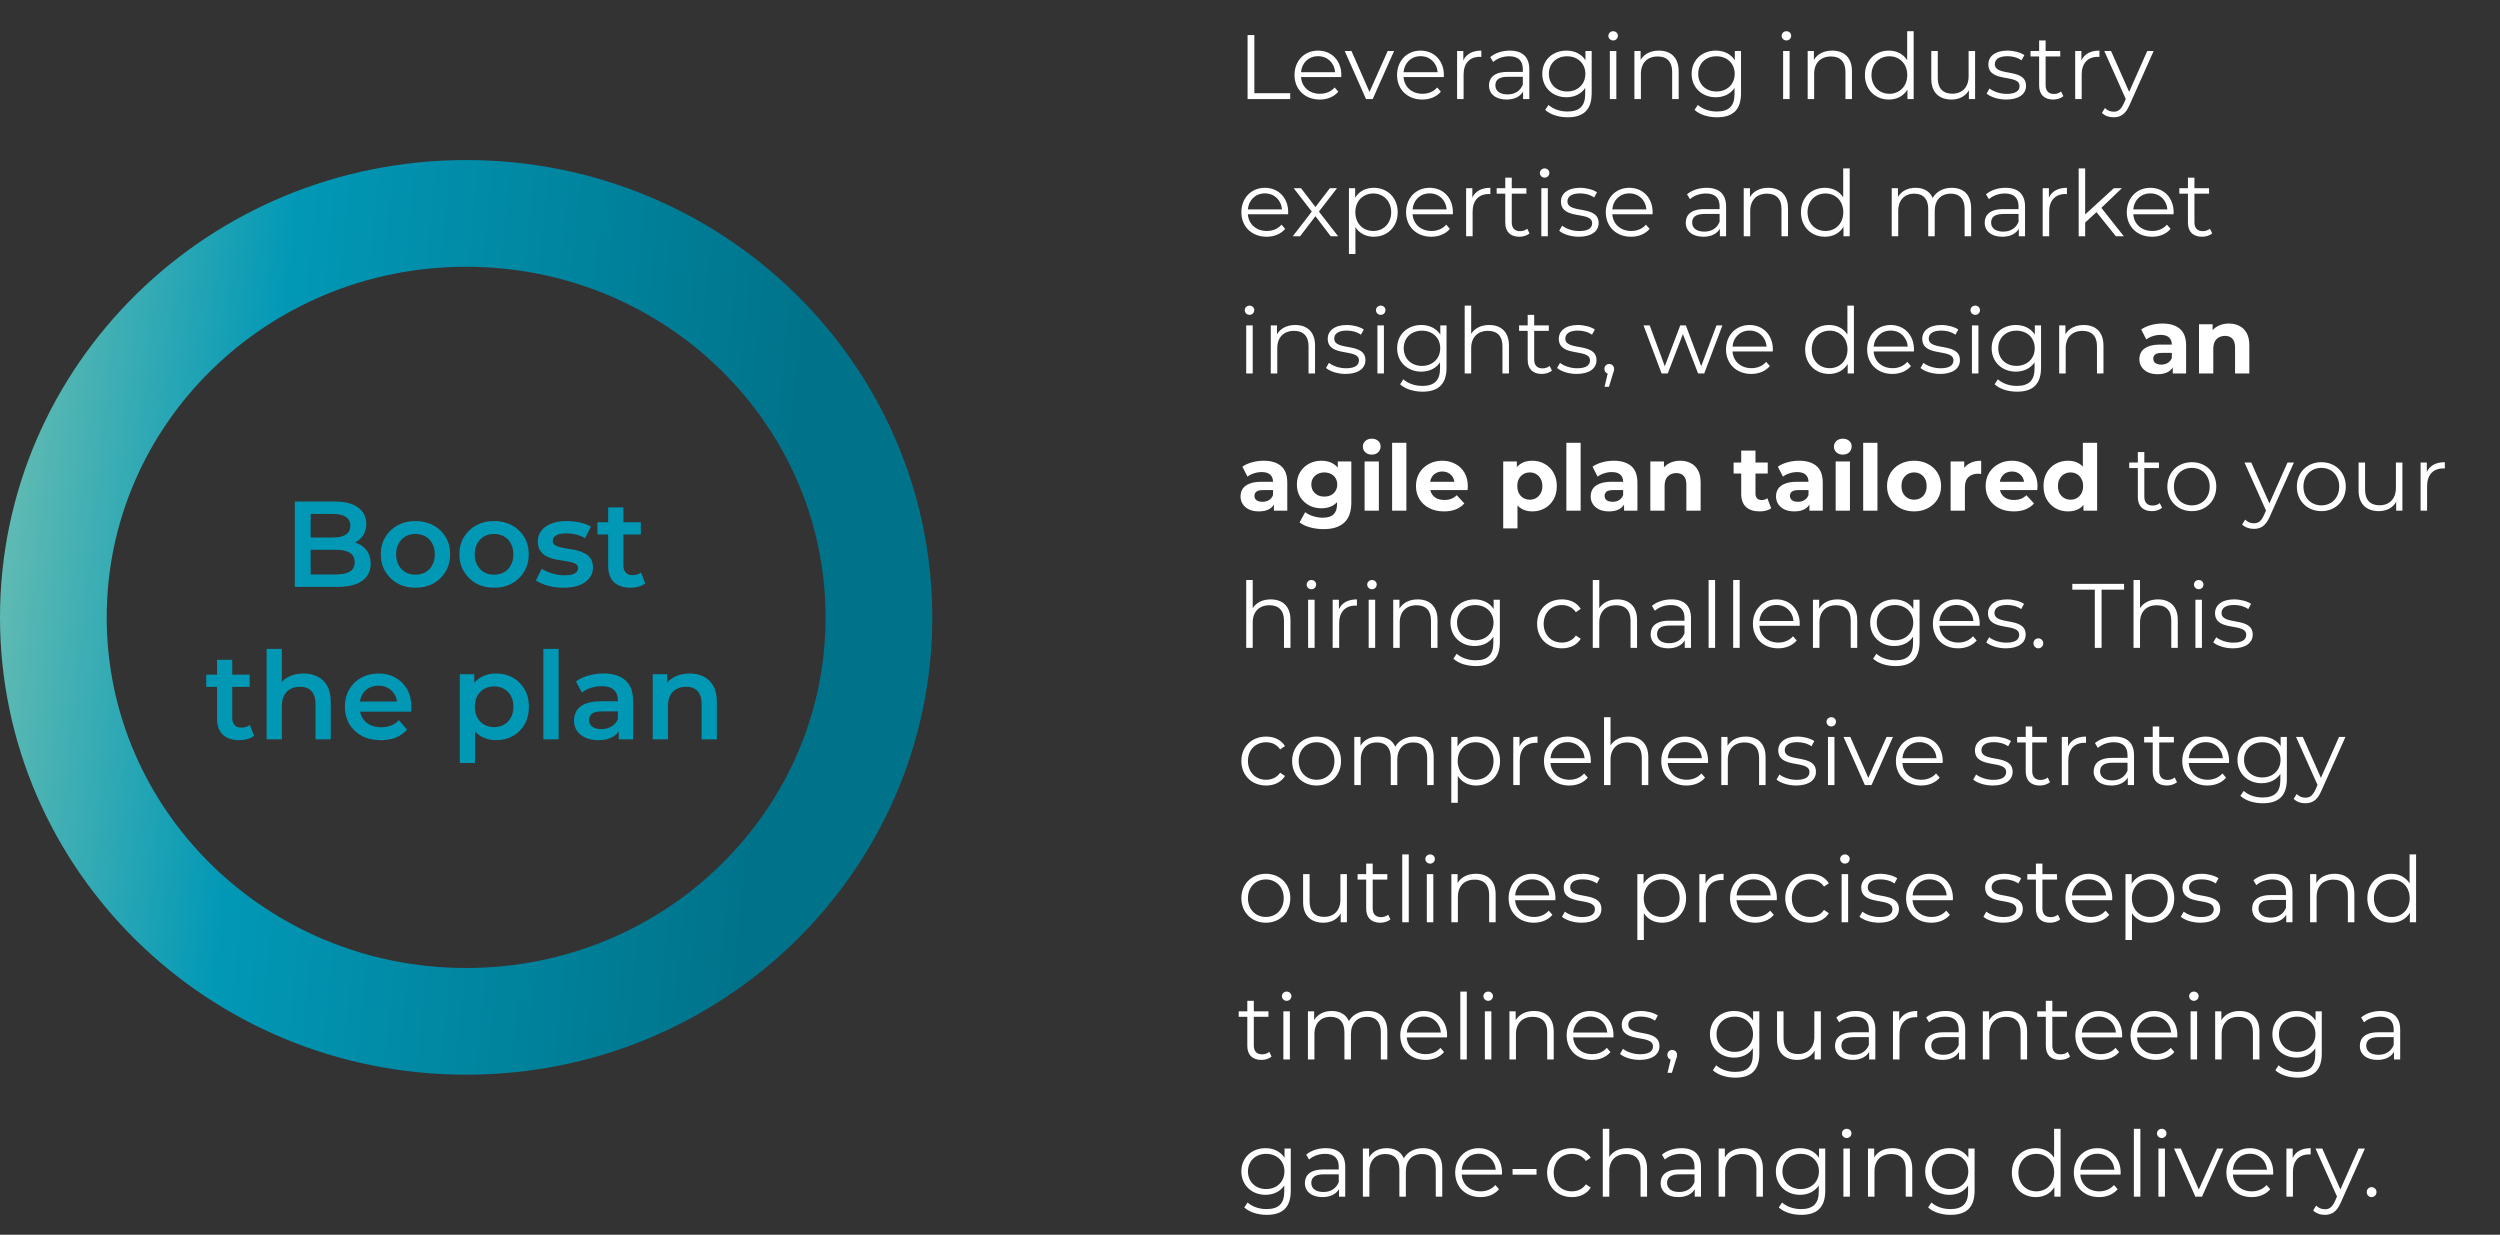 <svg width="328" height="162" viewBox="0 0 328 162" fill="none" xmlns="http://www.w3.org/2000/svg">
<rect x="0" y="0" width="328" height="162" fill="#333333" stroke="none"/>
<path d="M38.68 77V65.8H43.928C45.272 65.8 46.296 66.067 47 66.6C47.704 67.123 48.056 67.827 48.056 68.712C48.056 69.309 47.917 69.821 47.64 70.248C47.362 70.664 46.989 70.989 46.52 71.224C46.061 71.448 45.56 71.56 45.016 71.56L45.304 70.984C45.933 70.984 46.498 71.101 47 71.336C47.501 71.56 47.896 71.891 48.184 72.328C48.482 72.765 48.632 73.309 48.632 73.96C48.632 74.92 48.264 75.667 47.528 76.2C46.792 76.733 45.698 77 44.248 77H38.68ZM40.76 75.368H44.12C44.898 75.368 45.496 75.24 45.912 74.984C46.328 74.728 46.536 74.317 46.536 73.752C46.536 73.197 46.328 72.792 45.912 72.536C45.496 72.269 44.898 72.136 44.12 72.136H40.6V70.52H43.704C44.429 70.52 44.984 70.392 45.368 70.136C45.762 69.88 45.96 69.496 45.96 68.984C45.96 68.461 45.762 68.072 45.368 67.816C44.984 67.56 44.429 67.432 43.704 67.432H40.76V75.368ZM54.499 77.112C53.625 77.112 52.846 76.925 52.163 76.552C51.481 76.168 50.942 75.645 50.547 74.984C50.153 74.323 49.956 73.571 49.956 72.728C49.956 71.875 50.153 71.123 50.547 70.472C50.942 69.811 51.481 69.293 52.163 68.92C52.846 68.547 53.625 68.36 54.499 68.36C55.385 68.36 56.169 68.547 56.852 68.92C57.545 69.293 58.084 69.805 58.468 70.456C58.862 71.107 59.059 71.864 59.059 72.728C59.059 73.571 58.862 74.323 58.468 74.984C58.084 75.645 57.545 76.168 56.852 76.552C56.169 76.925 55.385 77.112 54.499 77.112ZM54.499 75.4C54.99 75.4 55.428 75.293 55.812 75.08C56.196 74.867 56.494 74.557 56.708 74.152C56.931 73.747 57.044 73.272 57.044 72.728C57.044 72.173 56.931 71.699 56.708 71.304C56.494 70.899 56.196 70.589 55.812 70.376C55.428 70.163 54.995 70.056 54.516 70.056C54.025 70.056 53.587 70.163 53.203 70.376C52.83 70.589 52.532 70.899 52.307 71.304C52.084 71.699 51.971 72.173 51.971 72.728C51.971 73.272 52.084 73.747 52.307 74.152C52.532 74.557 52.83 74.867 53.203 75.08C53.587 75.293 54.02 75.4 54.499 75.4ZM64.812 77.112C63.937 77.112 63.159 76.925 62.476 76.552C61.793 76.168 61.255 75.645 60.86 74.984C60.465 74.323 60.268 73.571 60.268 72.728C60.268 71.875 60.465 71.123 60.86 70.472C61.255 69.811 61.793 69.293 62.476 68.92C63.159 68.547 63.937 68.36 64.812 68.36C65.697 68.36 66.481 68.547 67.164 68.92C67.857 69.293 68.396 69.805 68.78 70.456C69.175 71.107 69.372 71.864 69.372 72.728C69.372 73.571 69.175 74.323 68.78 74.984C68.396 75.645 67.857 76.168 67.164 76.552C66.481 76.925 65.697 77.112 64.812 77.112ZM64.812 75.4C65.303 75.4 65.74 75.293 66.124 75.08C66.508 74.867 66.807 74.557 67.02 74.152C67.244 73.747 67.356 73.272 67.356 72.728C67.356 72.173 67.244 71.699 67.02 71.304C66.807 70.899 66.508 70.589 66.124 70.376C65.74 70.163 65.308 70.056 64.828 70.056C64.337 70.056 63.9 70.163 63.516 70.376C63.143 70.589 62.844 70.899 62.62 71.304C62.396 71.699 62.284 72.173 62.284 72.728C62.284 73.272 62.396 73.747 62.62 74.152C62.844 74.557 63.143 74.867 63.516 75.08C63.9 75.293 64.332 75.4 64.812 75.4ZM73.924 77.112C73.21 77.112 72.522 77.021 71.861 76.84C71.21 76.648 70.692 76.419 70.308 76.152L71.076 74.632C71.46 74.877 71.919 75.08 72.453 75.24C72.986 75.4 73.519 75.48 74.052 75.48C74.682 75.48 75.135 75.395 75.412 75.224C75.701 75.053 75.844 74.824 75.844 74.536C75.844 74.301 75.749 74.125 75.556 74.008C75.365 73.88 75.114 73.784 74.805 73.72C74.495 73.656 74.148 73.597 73.764 73.544C73.391 73.491 73.013 73.421 72.629 73.336C72.255 73.24 71.914 73.107 71.605 72.936C71.295 72.755 71.044 72.515 70.853 72.216C70.66 71.917 70.564 71.523 70.564 71.032C70.564 70.488 70.719 70.019 71.028 69.624C71.338 69.219 71.77 68.909 72.325 68.696C72.89 68.472 73.556 68.36 74.325 68.36C74.9 68.36 75.482 68.424 76.069 68.552C76.655 68.68 77.141 68.861 77.525 69.096L76.757 70.616C76.351 70.371 75.941 70.205 75.525 70.12C75.119 70.024 74.714 69.976 74.308 69.976C73.701 69.976 73.247 70.067 72.948 70.248C72.66 70.429 72.516 70.659 72.516 70.936C72.516 71.192 72.612 71.384 72.805 71.512C72.996 71.64 73.247 71.741 73.556 71.816C73.866 71.891 74.207 71.955 74.581 72.008C74.965 72.051 75.343 72.12 75.716 72.216C76.09 72.312 76.431 72.445 76.74 72.616C77.061 72.776 77.317 73.005 77.508 73.304C77.701 73.603 77.796 73.992 77.796 74.472C77.796 75.005 77.636 75.469 77.317 75.864C77.007 76.259 76.564 76.568 75.989 76.792C75.412 77.005 74.725 77.112 73.924 77.112ZM82.735 77.112C81.796 77.112 81.071 76.872 80.559 76.392C80.047 75.901 79.791 75.181 79.791 74.232V66.568H81.791V74.184C81.791 74.589 81.892 74.904 82.095 75.128C82.308 75.352 82.602 75.464 82.975 75.464C83.423 75.464 83.796 75.347 84.095 75.112L84.655 76.536C84.42 76.728 84.132 76.872 83.791 76.968C83.45 77.064 83.097 77.112 82.735 77.112ZM78.383 70.12V68.52H84.079V70.12H78.383ZM31.415 97.112C30.476 97.112 29.75 96.872 29.238 96.392C28.727 95.901 28.471 95.181 28.471 94.232L28.471 86.568H30.471L30.471 94.184C30.471 94.589 30.572 94.904 30.774 95.128C30.988 95.352 31.281 95.464 31.654 95.464C32.102 95.464 32.476 95.347 32.775 95.112L33.334 96.536C33.1 96.728 32.812 96.872 32.471 96.968C32.129 97.064 31.777 97.112 31.415 97.112ZM27.062 90.12V88.52H32.758V90.12H27.062ZM39.828 88.36C40.51 88.36 41.118 88.493 41.652 88.76C42.196 89.027 42.622 89.437 42.932 89.992C43.241 90.536 43.396 91.24 43.396 92.104L43.396 97H41.396L41.396 92.36C41.396 91.603 41.214 91.037 40.852 90.664C40.5 90.291 40.004 90.104 39.364 90.104C38.894 90.104 38.478 90.2 38.116 90.392C37.753 90.584 37.47 90.872 37.268 91.256C37.076 91.629 36.98 92.104 36.98 92.68V97H34.98L34.98 85.128H36.98V90.76L36.548 90.056C36.846 89.512 37.278 89.096 37.844 88.808C38.42 88.509 39.081 88.36 39.828 88.36ZM49.965 97.112C49.015 97.112 48.183 96.925 47.468 96.552C46.764 96.168 46.215 95.645 45.821 94.984C45.437 94.323 45.245 93.571 45.245 92.728C45.245 91.875 45.431 91.123 45.804 90.472C46.188 89.811 46.711 89.293 47.373 88.92C48.044 88.547 48.807 88.36 49.66 88.36C50.492 88.36 51.234 88.541 51.885 88.904C52.535 89.267 53.047 89.779 53.42 90.44C53.794 91.101 53.98 91.88 53.98 92.776C53.98 92.861 53.975 92.957 53.965 93.064C53.965 93.171 53.959 93.272 53.949 93.368H46.828L46.828 92.04H52.892L52.108 92.456C52.119 91.965 52.018 91.533 51.804 91.16C51.591 90.787 51.298 90.493 50.925 90.28C50.562 90.067 50.141 89.96 49.66 89.96C49.17 89.96 48.738 90.067 48.364 90.28C48.002 90.493 47.714 90.792 47.501 91.176C47.298 91.549 47.197 91.992 47.197 92.504L47.197 92.824C47.197 93.336 47.314 93.789 47.548 94.184C47.783 94.579 48.114 94.883 48.541 95.096C48.967 95.309 49.458 95.416 50.013 95.416C50.492 95.416 50.925 95.341 51.309 95.192C51.693 95.043 52.034 94.808 52.333 94.488L53.404 95.72C53.02 96.168 52.535 96.515 51.949 96.76C51.373 96.995 50.711 97.112 49.965 97.112ZM65.059 97.112C64.366 97.112 63.731 96.952 63.156 96.632C62.59 96.312 62.137 95.832 61.795 95.192C61.465 94.541 61.3 93.72 61.3 92.728C61.3 91.725 61.459 90.904 61.779 90.264C62.11 89.624 62.558 89.149 63.123 88.84C63.689 88.52 64.334 88.36 65.059 88.36C65.902 88.36 66.644 88.541 67.284 88.904C67.934 89.267 68.446 89.773 68.82 90.424C69.204 91.075 69.395 91.843 69.395 92.728C69.395 93.613 69.204 94.387 68.82 95.048C68.446 95.699 67.934 96.205 67.284 96.568C66.644 96.931 65.902 97.112 65.059 97.112ZM60.324 100.104V88.456H62.227V90.472L62.163 92.744L62.324 95.016V100.104H60.324ZM64.835 95.4C65.316 95.4 65.742 95.293 66.115 95.08C66.499 94.867 66.803 94.557 67.028 94.152C67.251 93.747 67.364 93.272 67.364 92.728C67.364 92.173 67.251 91.699 67.028 91.304C66.803 90.899 66.499 90.589 66.115 90.376C65.742 90.163 65.316 90.056 64.835 90.056C64.356 90.056 63.923 90.163 63.539 90.376C63.156 90.589 62.852 90.899 62.627 91.304C62.404 91.699 62.291 92.173 62.291 92.728C62.291 93.272 62.404 93.747 62.627 94.152C62.852 94.557 63.156 94.867 63.539 95.08C63.923 95.293 64.356 95.4 64.835 95.4ZM71.292 97V85.128H73.292V97H71.292ZM81.181 97V95.272L81.069 94.904V91.88C81.069 91.293 80.893 90.84 80.541 90.52C80.189 90.189 79.656 90.024 78.941 90.024C78.461 90.024 77.987 90.099 77.517 90.248C77.059 90.397 76.669 90.605 76.349 90.872L75.565 89.416C76.024 89.064 76.568 88.803 77.197 88.632C77.837 88.451 78.499 88.36 79.181 88.36C80.419 88.36 81.373 88.659 82.045 89.256C82.728 89.843 83.069 90.755 83.069 91.992V97H81.181ZM78.493 97.112C77.853 97.112 77.293 97.005 76.813 96.792C76.333 96.568 75.96 96.264 75.693 95.88C75.437 95.485 75.309 95.043 75.309 94.552C75.309 94.072 75.421 93.64 75.645 93.256C75.88 92.872 76.259 92.568 76.781 92.344C77.304 92.12 77.997 92.008 78.861 92.008H81.341V93.336H79.005C78.323 93.336 77.864 93.448 77.629 93.672C77.395 93.885 77.277 94.152 77.277 94.472C77.277 94.835 77.421 95.123 77.709 95.336C77.997 95.549 78.397 95.656 78.909 95.656C79.4 95.656 79.837 95.544 80.221 95.32C80.616 95.096 80.899 94.765 81.069 94.328L81.405 95.528C81.213 96.029 80.867 96.419 80.365 96.696C79.875 96.973 79.251 97.112 78.493 97.112ZM90.484 88.36C91.167 88.36 91.775 88.493 92.308 88.76C92.852 89.027 93.279 89.437 93.588 89.992C93.897 90.536 94.052 91.24 94.052 92.104V97H92.052V92.36C92.052 91.603 91.871 91.037 91.508 90.664C91.156 90.291 90.66 90.104 90.02 90.104C89.551 90.104 89.135 90.2 88.772 90.392C88.409 90.584 88.127 90.872 87.924 91.256C87.732 91.629 87.636 92.104 87.636 92.68V97H85.636V88.456H87.54V90.76L87.204 90.056C87.503 89.512 87.935 89.096 88.5 88.808C89.076 88.509 89.737 88.36 90.484 88.36Z" fill="#0198B5"/>
<path d="M115.315 81C115.315 110.146 91.195 134 61.158 134C31.12 134 7 110.146 7 81C7 51.854 31.12 28 61.158 28C91.195 28 115.315 51.854 115.315 81Z" stroke="url(#paint0_linear_937_72)" stroke-width="14"/>
<path d="M163.683 13V4.6H164.571V12.232H169.275V13H163.683ZM175.984 9.844C175.984 9.916 175.972 10.012 175.972 10.108H170.692C170.788 11.428 171.796 12.304 173.176 12.304C173.944 12.304 174.628 12.028 175.108 11.476L175.588 12.028C175.024 12.7 174.148 13.06 173.152 13.06C171.184 13.06 169.84 11.716 169.84 9.844C169.84 7.972 171.148 6.64 172.924 6.64C174.7 6.64 175.984 7.948 175.984 9.844ZM172.924 7.372C171.7 7.372 170.8 8.236 170.692 9.472H175.168C175.06 8.236 174.16 7.372 172.924 7.372ZM182.065 6.688H182.905L180.097 13H179.221L176.425 6.688H177.313L179.677 12.064L182.065 6.688ZM189.437 9.844C189.437 9.916 189.425 10.012 189.425 10.108H184.145C184.241 11.428 185.249 12.304 186.629 12.304C187.397 12.304 188.081 12.028 188.561 11.476L189.041 12.028C188.477 12.7 187.601 13.06 186.605 13.06C184.637 13.06 183.293 11.716 183.293 9.844C183.293 7.972 184.601 6.64 186.377 6.64C188.153 6.64 189.437 7.948 189.437 9.844ZM186.377 7.372C185.153 7.372 184.253 8.236 184.145 9.472H188.621C188.513 8.236 187.613 7.372 186.377 7.372ZM191.987 7.924C192.383 7.084 193.187 6.64 194.351 6.64V7.468C194.279 7.468 194.207 7.456 194.147 7.456C192.827 7.456 192.023 8.296 192.023 9.784V13H191.171V6.688H191.987V7.924ZM198.09 6.64C199.722 6.64 200.646 7.456 200.646 9.088V13H199.83V12.016C199.446 12.664 198.702 13.06 197.658 13.06C196.23 13.06 195.354 12.316 195.354 11.224C195.354 10.252 195.978 9.436 197.79 9.436H199.794V9.052C199.794 7.972 199.182 7.384 198.006 7.384C197.19 7.384 196.422 7.672 195.906 8.128L195.522 7.492C196.158 6.952 197.094 6.64 198.09 6.64ZM197.79 12.388C198.75 12.388 199.458 11.932 199.794 11.104V10.072H197.814C196.59 10.072 196.194 10.552 196.194 11.2C196.194 11.932 196.782 12.388 197.79 12.388ZM208.012 6.688H208.828V12.232C208.828 14.404 207.76 15.388 205.672 15.388C204.52 15.388 203.392 15.04 202.732 14.416L203.164 13.768C203.764 14.308 204.676 14.632 205.648 14.632C207.244 14.632 207.976 13.9 207.976 12.34V11.536C207.448 12.34 206.548 12.76 205.516 12.76C203.716 12.76 202.348 11.5 202.348 9.688C202.348 7.876 203.716 6.64 205.516 6.64C206.572 6.64 207.484 7.072 208.012 7.9V6.688ZM205.6 12.004C206.992 12.004 208 11.056 208 9.688C208 8.32 206.992 7.384 205.6 7.384C204.208 7.384 203.212 8.32 203.212 9.688C203.212 11.056 204.208 12.004 205.6 12.004ZM211.642 5.308C211.294 5.308 211.018 5.032 211.018 4.696C211.018 4.372 211.294 4.096 211.642 4.096C211.99 4.096 212.266 4.36 212.266 4.684C212.266 5.032 212.002 5.308 211.642 5.308ZM211.21 13V6.688H212.062V13H211.21ZM217.649 6.64C219.185 6.64 220.241 7.528 220.241 9.34V13H219.389V9.424C219.389 8.092 218.693 7.408 217.493 7.408C216.137 7.408 215.285 8.248 215.285 9.688V13H214.433V6.688H215.249V7.852C215.705 7.084 216.557 6.64 217.649 6.64ZM227.606 6.688H228.422V12.232C228.422 14.404 227.354 15.388 225.266 15.388C224.114 15.388 222.986 15.04 222.326 14.416L222.758 13.768C223.358 14.308 224.27 14.632 225.242 14.632C226.838 14.632 227.57 13.9 227.57 12.34V11.536C227.042 12.34 226.142 12.76 225.11 12.76C223.31 12.76 221.942 11.5 221.942 9.688C221.942 7.876 223.31 6.64 225.11 6.64C226.166 6.64 227.078 7.072 227.606 7.9V6.688ZM225.194 12.004C226.586 12.004 227.594 11.056 227.594 9.688C227.594 8.32 226.586 7.384 225.194 7.384C223.802 7.384 222.806 8.32 222.806 9.688C222.806 11.056 223.802 12.004 225.194 12.004ZM234.377 5.308C234.029 5.308 233.753 5.032 233.753 4.696C233.753 4.372 234.029 4.096 234.377 4.096C234.725 4.096 235.001 4.36 235.001 4.684C235.001 5.032 234.737 5.308 234.377 5.308ZM233.945 13V6.688H234.797V13H233.945ZM240.383 6.64C241.919 6.64 242.975 7.528 242.975 9.34V13H242.123V9.424C242.123 8.092 241.427 7.408 240.227 7.408C238.871 7.408 238.019 8.248 238.019 9.688V13H237.167V6.688H237.983V7.852C238.439 7.084 239.291 6.64 240.383 6.64ZM250.22 4.096H251.072V13H250.256V11.752C249.74 12.604 248.864 13.06 247.82 13.06C246.02 13.06 244.676 11.752 244.676 9.844C244.676 7.936 246.02 6.64 247.82 6.64C248.828 6.64 249.692 7.072 250.22 7.888V4.096ZM247.892 12.304C249.224 12.304 250.232 11.32 250.232 9.844C250.232 8.368 249.224 7.384 247.892 7.384C246.548 7.384 245.54 8.368 245.54 9.844C245.54 11.32 246.548 12.304 247.892 12.304ZM258.281 6.688H259.133V13H258.317V11.848C257.873 12.616 257.057 13.06 256.049 13.06C254.441 13.06 253.385 12.16 253.385 10.348V6.688H254.237V10.264C254.237 11.608 254.933 12.292 256.133 12.292C257.453 12.292 258.281 11.44 258.281 10V6.688ZM263.211 13.06C262.167 13.06 261.159 12.724 260.643 12.28L261.027 11.608C261.531 12.004 262.383 12.316 263.271 12.316C264.471 12.316 264.963 11.908 264.963 11.284C264.963 9.64 260.871 10.936 260.871 8.44C260.871 7.408 261.759 6.64 263.367 6.64C264.183 6.64 265.071 6.868 265.599 7.228L265.227 7.912C264.675 7.528 264.015 7.372 263.367 7.372C262.227 7.372 261.723 7.816 261.723 8.416C261.723 10.12 265.815 8.836 265.815 11.26C265.815 12.352 264.855 13.06 263.211 13.06ZM270.414 12.004L270.714 12.616C270.378 12.916 269.874 13.06 269.382 13.06C268.194 13.06 267.534 12.388 267.534 11.224V7.408H266.406V6.688H267.534V5.308H268.386V6.688H270.306V7.408H268.386V11.176C268.386 11.92 268.77 12.328 269.478 12.328C269.826 12.328 270.174 12.22 270.414 12.004ZM273.081 7.924C273.477 7.084 274.281 6.64 275.445 6.64V7.468C275.373 7.468 275.301 7.456 275.241 7.456C273.921 7.456 273.117 8.296 273.117 9.784V13H272.265V6.688H273.081V7.924ZM281.721 6.688H282.561L279.405 13.756C278.877 14.992 278.205 15.388 277.305 15.388C276.717 15.388 276.153 15.196 275.769 14.812L276.165 14.176C276.477 14.488 276.861 14.656 277.317 14.656C277.881 14.656 278.265 14.392 278.625 13.6L278.901 12.988L276.081 6.688H276.969L279.345 12.052L281.721 6.688ZM169.011 27.844C169.011 27.916 168.999 28.012 168.999 28.108H163.719C163.815 29.428 164.823 30.304 166.203 30.304C166.971 30.304 167.655 30.028 168.135 29.476L168.615 30.028C168.051 30.7 167.175 31.06 166.179 31.06C164.211 31.06 162.867 29.716 162.867 27.844C162.867 25.972 164.175 24.64 165.951 24.64C167.727 24.64 169.011 25.948 169.011 27.844ZM165.951 25.372C164.727 25.372 163.827 26.236 163.719 27.472H168.195C168.087 26.236 167.187 25.372 165.951 25.372ZM175.562 31H174.59L172.586 28.36L170.57 31H169.61L172.106 27.76L169.73 24.688H170.69L172.586 27.16L174.482 24.688H175.418L173.042 27.76L175.562 31ZM180.232 24.64C182.032 24.64 183.376 25.936 183.376 27.844C183.376 29.764 182.032 31.06 180.232 31.06C179.224 31.06 178.36 30.628 177.832 29.812V33.328H176.98V24.688H177.796V25.936C178.312 25.096 179.188 24.64 180.232 24.64ZM180.172 30.304C181.504 30.304 182.524 29.32 182.524 27.844C182.524 26.38 181.504 25.384 180.172 25.384C178.828 25.384 177.82 26.38 177.82 27.844C177.82 29.32 178.828 30.304 180.172 30.304ZM190.621 27.844C190.621 27.916 190.609 28.012 190.609 28.108H185.329C185.425 29.428 186.433 30.304 187.813 30.304C188.581 30.304 189.265 30.028 189.745 29.476L190.225 30.028C189.661 30.7 188.785 31.06 187.789 31.06C185.821 31.06 184.477 29.716 184.477 27.844C184.477 25.972 185.785 24.64 187.561 24.64C189.337 24.64 190.621 25.948 190.621 27.844ZM187.561 25.372C186.337 25.372 185.437 26.236 185.329 27.472H189.805C189.697 26.236 188.797 25.372 187.561 25.372ZM193.171 25.924C193.567 25.084 194.371 24.64 195.535 24.64V25.468C195.463 25.468 195.391 25.456 195.331 25.456C194.011 25.456 193.207 26.296 193.207 27.784V31H192.355V24.688H193.171V25.924ZM200.371 30.004L200.671 30.616C200.335 30.916 199.831 31.06 199.339 31.06C198.151 31.06 197.491 30.388 197.491 29.224V25.408H196.363V24.688H197.491V23.308H198.343V24.688H200.263V25.408H198.343V29.176C198.343 29.92 198.727 30.328 199.435 30.328C199.783 30.328 200.131 30.22 200.371 30.004ZM202.654 23.308C202.306 23.308 202.03 23.032 202.03 22.696C202.03 22.372 202.306 22.096 202.654 22.096C203.002 22.096 203.278 22.36 203.278 22.684C203.278 23.032 203.014 23.308 202.654 23.308ZM202.222 31V24.688H203.074V31H202.222ZM207.137 31.06C206.093 31.06 205.085 30.724 204.569 30.28L204.953 29.608C205.457 30.004 206.309 30.316 207.197 30.316C208.397 30.316 208.889 29.908 208.889 29.284C208.889 27.64 204.797 28.936 204.797 26.44C204.797 25.408 205.685 24.64 207.293 24.64C208.109 24.64 208.997 24.868 209.525 25.228L209.153 25.912C208.601 25.528 207.941 25.372 207.293 25.372C206.153 25.372 205.649 25.816 205.649 26.416C205.649 28.12 209.741 26.836 209.741 29.26C209.741 30.352 208.781 31.06 207.137 31.06ZM216.824 27.844C216.824 27.916 216.812 28.012 216.812 28.108H211.532C211.628 29.428 212.636 30.304 214.016 30.304C214.784 30.304 215.468 30.028 215.948 29.476L216.428 30.028C215.864 30.7 214.988 31.06 213.992 31.06C212.024 31.06 210.68 29.716 210.68 27.844C210.68 25.972 211.988 24.64 213.764 24.64C215.54 24.64 216.824 25.948 216.824 27.844ZM213.764 25.372C212.54 25.372 211.64 26.236 211.532 27.472H216.008C215.9 26.236 215 25.372 213.764 25.372ZM223.907 24.64C225.539 24.64 226.463 25.456 226.463 27.088V31H225.647V30.016C225.263 30.664 224.519 31.06 223.475 31.06C222.047 31.06 221.171 30.316 221.171 29.224C221.171 28.252 221.795 27.436 223.607 27.436H225.611V27.052C225.611 25.972 224.999 25.384 223.823 25.384C223.007 25.384 222.239 25.672 221.723 26.128L221.339 25.492C221.975 24.952 222.911 24.64 223.907 24.64ZM223.607 30.388C224.567 30.388 225.275 29.932 225.611 29.104V28.072H223.631C222.407 28.072 222.011 28.552 222.011 29.2C222.011 29.932 222.599 30.388 223.607 30.388ZM231.993 24.64C233.529 24.64 234.585 25.528 234.585 27.34V31H233.733V27.424C233.733 26.092 233.037 25.408 231.837 25.408C230.481 25.408 229.629 26.248 229.629 27.688V31H228.777V24.688H229.593V25.852C230.049 25.084 230.901 24.64 231.993 24.64ZM241.829 22.096H242.681V31H241.865V29.752C241.349 30.604 240.473 31.06 239.429 31.06C237.629 31.06 236.285 29.752 236.285 27.844C236.285 25.936 237.629 24.64 239.429 24.64C240.437 24.64 241.301 25.072 241.829 25.888V22.096ZM239.501 30.304C240.833 30.304 241.841 29.32 241.841 27.844C241.841 26.368 240.833 25.384 239.501 25.384C238.157 25.384 237.149 26.368 237.149 27.844C237.149 29.32 238.157 30.304 239.501 30.304ZM256.067 24.64C257.603 24.64 258.611 25.528 258.611 27.34V31H257.759V27.424C257.759 26.092 257.087 25.408 255.947 25.408C254.651 25.408 253.835 26.248 253.835 27.688V31H252.983V27.424C252.983 26.092 252.311 25.408 251.159 25.408C249.875 25.408 249.047 26.248 249.047 27.688V31H248.195V24.688H249.011V25.84C249.455 25.084 250.271 24.64 251.327 24.64C252.371 24.64 253.187 25.084 253.571 25.972C254.027 25.156 254.927 24.64 256.067 24.64ZM263.129 24.64C264.761 24.64 265.685 25.456 265.685 27.088V31H264.869V30.016C264.485 30.664 263.741 31.06 262.697 31.06C261.269 31.06 260.393 30.316 260.393 29.224C260.393 28.252 261.017 27.436 262.829 27.436H264.833V27.052C264.833 25.972 264.221 25.384 263.045 25.384C262.229 25.384 261.461 25.672 260.945 26.128L260.561 25.492C261.197 24.952 262.133 24.64 263.129 24.64ZM262.829 30.388C263.789 30.388 264.497 29.932 264.833 29.104V28.072H262.853C261.629 28.072 261.233 28.552 261.233 29.2C261.233 29.932 261.821 30.388 262.829 30.388ZM268.816 25.924C269.212 25.084 270.016 24.64 271.18 24.64V25.468C271.108 25.468 271.036 25.456 270.976 25.456C269.656 25.456 268.852 26.296 268.852 27.784V31H268V24.688H268.816V25.924ZM277.606 31L275.062 27.832L273.574 29.2V31H272.722V22.096H273.574V28.132L277.342 24.688H278.398L275.698 27.268L278.65 31H277.606ZM285.179 27.844C285.179 27.916 285.167 28.012 285.167 28.108H279.887C279.983 29.428 280.991 30.304 282.371 30.304C283.139 30.304 283.823 30.028 284.303 29.476L284.783 30.028C284.219 30.7 283.343 31.06 282.347 31.06C280.379 31.06 279.035 29.716 279.035 27.844C279.035 25.972 280.343 24.64 282.119 24.64C283.895 24.64 285.179 25.948 285.179 27.844ZM282.119 25.372C280.895 25.372 279.995 26.236 279.887 27.472H284.363C284.255 26.236 283.355 25.372 282.119 25.372ZM289.938 30.004L290.238 30.616C289.902 30.916 289.398 31.06 288.906 31.06C287.718 31.06 287.058 30.388 287.058 29.224V25.408H285.93V24.688H287.058V23.308H287.91V24.688H289.83V25.408H287.91V29.176C287.91 29.92 288.294 30.328 289.002 30.328C289.35 30.328 289.698 30.22 289.938 30.004ZM163.935 41.308C163.587 41.308 163.311 41.032 163.311 40.696C163.311 40.372 163.587 40.096 163.935 40.096C164.283 40.096 164.559 40.36 164.559 40.684C164.559 41.032 164.295 41.308 163.935 41.308ZM163.503 49V42.688H164.355V49H163.503ZM169.942 42.64C171.478 42.64 172.534 43.528 172.534 45.34V49H171.682V45.424C171.682 44.092 170.986 43.408 169.786 43.408C168.43 43.408 167.578 44.248 167.578 45.688V49H166.726V42.688H167.542V43.852C167.998 43.084 168.85 42.64 169.942 42.64ZM176.539 49.06C175.495 49.06 174.487 48.724 173.971 48.28L174.355 47.608C174.859 48.004 175.711 48.316 176.599 48.316C177.799 48.316 178.291 47.908 178.291 47.284C178.291 45.64 174.199 46.936 174.199 44.44C174.199 43.408 175.087 42.64 176.695 42.64C177.511 42.64 178.399 42.868 178.927 43.228L178.555 43.912C178.003 43.528 177.343 43.372 176.695 43.372C175.555 43.372 175.051 43.816 175.051 44.416C175.051 46.12 179.143 44.836 179.143 47.26C179.143 48.352 178.183 49.06 176.539 49.06ZM181.15 41.308C180.802 41.308 180.526 41.032 180.526 40.696C180.526 40.372 180.802 40.096 181.15 40.096C181.498 40.096 181.774 40.36 181.774 40.684C181.774 41.032 181.51 41.308 181.15 41.308ZM180.718 49V42.688H181.57V49H180.718ZM188.969 42.688H189.785V48.232C189.785 50.404 188.717 51.388 186.629 51.388C185.477 51.388 184.349 51.04 183.689 50.416L184.121 49.768C184.721 50.308 185.633 50.632 186.605 50.632C188.201 50.632 188.933 49.9 188.933 48.34V47.536C188.405 48.34 187.505 48.76 186.473 48.76C184.673 48.76 183.305 47.5 183.305 45.688C183.305 43.876 184.673 42.64 186.473 42.64C187.529 42.64 188.441 43.072 188.969 43.9V42.688ZM186.557 48.004C187.949 48.004 188.957 47.056 188.957 45.688C188.957 44.32 187.949 43.384 186.557 43.384C185.165 43.384 184.169 44.32 184.169 45.688C184.169 47.056 185.165 48.004 186.557 48.004ZM195.383 42.64C196.919 42.64 197.975 43.528 197.975 45.34V49H197.123V45.424C197.123 44.092 196.427 43.408 195.227 43.408C193.871 43.408 193.019 44.248 193.019 45.688V49H192.167V40.096H193.019V43.792C193.487 43.06 194.315 42.64 195.383 42.64ZM203.313 48.004L203.613 48.616C203.277 48.916 202.773 49.06 202.281 49.06C201.093 49.06 200.433 48.388 200.433 47.224V43.408H199.305V42.688H200.433V41.308H201.285V42.688H203.205V43.408H201.285V47.176C201.285 47.92 201.669 48.328 202.377 48.328C202.725 48.328 203.073 48.22 203.313 48.004ZM206.856 49.06C205.812 49.06 204.804 48.724 204.288 48.28L204.672 47.608C205.176 48.004 206.028 48.316 206.916 48.316C208.116 48.316 208.608 47.908 208.608 47.284C208.608 45.64 204.516 46.936 204.516 44.44C204.516 43.408 205.404 42.64 207.012 42.64C207.828 42.64 208.716 42.868 209.244 43.228L208.872 43.912C208.32 43.528 207.66 43.372 207.012 43.372C205.872 43.372 205.368 43.816 205.368 44.416C205.368 46.12 209.46 44.836 209.46 47.26C209.46 48.352 208.5 49.06 206.856 49.06ZM211.131 47.752C211.503 47.752 211.767 48.04 211.767 48.4C211.767 48.604 211.719 48.76 211.599 49.096L211.095 50.752H210.519L210.927 49.012C210.675 48.94 210.495 48.712 210.495 48.4C210.495 48.028 210.771 47.752 211.131 47.752ZM225.202 42.688H225.982L223.594 49H222.79L220.798 43.828L218.806 49H218.002L215.626 42.688H216.442L218.422 48.052L220.45 42.688H221.182L223.198 48.052L225.202 42.688ZM232.597 45.844C232.597 45.916 232.585 46.012 232.585 46.108H227.305C227.401 47.428 228.409 48.304 229.789 48.304C230.557 48.304 231.241 48.028 231.721 47.476L232.201 48.028C231.637 48.7 230.761 49.06 229.765 49.06C227.797 49.06 226.453 47.716 226.453 45.844C226.453 43.972 227.761 42.64 229.537 42.64C231.313 42.64 232.597 43.948 232.597 45.844ZM229.537 43.372C228.313 43.372 227.413 44.236 227.305 45.472H231.781C231.673 44.236 230.773 43.372 229.537 43.372ZM242.38 40.096H243.232V49H242.416V47.752C241.9 48.604 241.024 49.06 239.98 49.06C238.18 49.06 236.836 47.752 236.836 45.844C236.836 43.936 238.18 42.64 239.98 42.64C240.988 42.64 241.852 43.072 242.38 43.888V40.096ZM240.052 48.304C241.384 48.304 242.392 47.32 242.392 45.844C242.392 44.368 241.384 43.384 240.052 43.384C238.708 43.384 237.7 44.368 237.7 45.844C237.7 47.32 238.708 48.304 240.052 48.304ZM251.113 45.844C251.113 45.916 251.101 46.012 251.101 46.108H245.821C245.917 47.428 246.925 48.304 248.305 48.304C249.073 48.304 249.757 48.028 250.237 47.476L250.717 48.028C250.153 48.7 249.277 49.06 248.281 49.06C246.313 49.06 244.969 47.716 244.969 45.844C244.969 43.972 246.277 42.64 248.053 42.64C249.829 42.64 251.113 43.948 251.113 45.844ZM248.053 43.372C246.829 43.372 245.929 44.236 245.821 45.472H250.297C250.189 44.236 249.289 43.372 248.053 43.372ZM254.539 49.06C253.495 49.06 252.487 48.724 251.971 48.28L252.355 47.608C252.859 48.004 253.711 48.316 254.599 48.316C255.799 48.316 256.291 47.908 256.291 47.284C256.291 45.64 252.199 46.936 252.199 44.44C252.199 43.408 253.087 42.64 254.695 42.64C255.511 42.64 256.399 42.868 256.927 43.228L256.555 43.912C256.003 43.528 255.343 43.372 254.695 43.372C253.555 43.372 253.051 43.816 253.051 44.416C253.051 46.12 257.143 44.836 257.143 47.26C257.143 48.352 256.183 49.06 254.539 49.06ZM259.15 41.308C258.802 41.308 258.526 41.032 258.526 40.696C258.526 40.372 258.802 40.096 259.15 40.096C259.498 40.096 259.774 40.36 259.774 40.684C259.774 41.032 259.51 41.308 259.15 41.308ZM258.718 49V42.688H259.57V49H258.718ZM266.969 42.688H267.785V48.232C267.785 50.404 266.717 51.388 264.629 51.388C263.477 51.388 262.349 51.04 261.689 50.416L262.121 49.768C262.721 50.308 263.633 50.632 264.605 50.632C266.201 50.632 266.933 49.9 266.933 48.34V47.536C266.405 48.34 265.505 48.76 264.473 48.76C262.673 48.76 261.305 47.5 261.305 45.688C261.305 43.876 262.673 42.64 264.473 42.64C265.529 42.64 266.441 43.072 266.969 43.9V42.688ZM264.557 48.004C265.949 48.004 266.957 47.056 266.957 45.688C266.957 44.32 265.949 43.384 264.557 43.384C263.165 43.384 262.169 44.32 262.169 45.688C262.169 47.056 263.165 48.004 264.557 48.004ZM273.383 42.64C274.919 42.64 275.975 43.528 275.975 45.34V49H275.123V45.424C275.123 44.092 274.427 43.408 273.227 43.408C271.871 43.408 271.019 44.248 271.019 45.688V49H270.167V42.688H270.983V43.852C271.439 43.084 272.291 42.64 273.383 42.64ZM285.065 49V47.74L284.945 47.464V45.208C284.945 44.808 284.821 44.496 284.573 44.272C284.333 44.048 283.961 43.936 283.457 43.936C283.113 43.936 282.773 43.992 282.437 44.104C282.109 44.208 281.829 44.352 281.597 44.536L280.925 43.228C281.277 42.98 281.701 42.788 282.197 42.652C282.693 42.516 283.197 42.448 283.709 42.448C284.693 42.448 285.457 42.68 286.001 43.144C286.545 43.608 286.817 44.332 286.817 45.316V49H285.065ZM283.097 49.096C282.593 49.096 282.161 49.012 281.801 48.844C281.441 48.668 281.165 48.432 280.973 48.136C280.781 47.84 280.685 47.508 280.685 47.14C280.685 46.756 280.777 46.42 280.961 46.132C281.153 45.844 281.453 45.62 281.861 45.46C282.269 45.292 282.801 45.208 283.457 45.208H285.173V46.3H283.661C283.221 46.3 282.917 46.372 282.749 46.516C282.589 46.66 282.509 46.84 282.509 47.056C282.509 47.296 282.601 47.488 282.785 47.632C282.977 47.768 283.237 47.836 283.565 47.836C283.877 47.836 284.157 47.764 284.405 47.62C284.653 47.468 284.833 47.248 284.945 46.96L285.233 47.824C285.097 48.24 284.849 48.556 284.489 48.772C284.129 48.988 283.665 49.096 283.097 49.096ZM292.435 42.448C292.947 42.448 293.403 42.552 293.803 42.76C294.211 42.96 294.531 43.272 294.763 43.696C294.995 44.112 295.111 44.648 295.111 45.304V49H293.239V45.592C293.239 45.072 293.123 44.688 292.891 44.44C292.667 44.192 292.347 44.068 291.931 44.068C291.635 44.068 291.367 44.132 291.127 44.26C290.895 44.38 290.711 44.568 290.575 44.824C290.447 45.08 290.383 45.408 290.383 45.808V49H288.511V42.544H290.299V44.332L289.963 43.792C290.195 43.36 290.527 43.028 290.959 42.796C291.391 42.564 291.883 42.448 292.435 42.448ZM167.139 67V65.74L167.019 65.464V63.208C167.019 62.808 166.895 62.496 166.647 62.272C166.407 62.048 166.035 61.936 165.531 61.936C165.187 61.936 164.847 61.992 164.511 62.104C164.183 62.208 163.903 62.352 163.671 62.536L162.999 61.228C163.351 60.98 163.775 60.788 164.271 60.652C164.767 60.516 165.271 60.448 165.783 60.448C166.767 60.448 167.531 60.68 168.075 61.144C168.619 61.608 168.891 62.332 168.891 63.316V67H167.139ZM165.171 67.096C164.667 67.096 164.235 67.012 163.875 66.844C163.515 66.668 163.239 66.432 163.047 66.136C162.855 65.84 162.759 65.508 162.759 65.14C162.759 64.756 162.851 64.42 163.035 64.132C163.227 63.844 163.527 63.62 163.935 63.46C164.343 63.292 164.875 63.208 165.531 63.208H167.247V64.3H165.735C165.295 64.3 164.991 64.372 164.823 64.516C164.663 64.66 164.583 64.84 164.583 65.056C164.583 65.296 164.675 65.488 164.859 65.632C165.051 65.768 165.311 65.836 165.639 65.836C165.951 65.836 166.231 65.764 166.479 65.62C166.727 65.468 166.907 65.248 167.019 64.96L167.307 65.824C167.171 66.24 166.923 66.556 166.563 66.772C166.203 66.988 165.739 67.096 165.171 67.096ZM173.669 69.424C173.061 69.424 172.473 69.348 171.905 69.196C171.345 69.052 170.877 68.832 170.501 68.536L171.245 67.192C171.517 67.416 171.861 67.592 172.277 67.72C172.701 67.856 173.117 67.924 173.525 67.924C174.189 67.924 174.669 67.776 174.965 67.48C175.269 67.184 175.421 66.744 175.421 66.16V65.188L175.541 63.568L175.517 61.936V60.544H177.293V65.92C177.293 67.12 176.981 68.004 176.357 68.572C175.733 69.14 174.837 69.424 173.669 69.424ZM173.381 66.688C172.781 66.688 172.237 66.56 171.749 66.304C171.269 66.04 170.881 65.676 170.585 65.212C170.297 64.74 170.153 64.192 170.153 63.568C170.153 62.936 170.297 62.388 170.585 61.924C170.881 61.452 171.269 61.088 171.749 60.832C172.237 60.576 172.781 60.448 173.381 60.448C173.925 60.448 174.405 60.56 174.821 60.784C175.237 61 175.561 61.34 175.793 61.804C176.025 62.26 176.141 62.848 176.141 63.568C176.141 64.28 176.025 64.868 175.793 65.332C175.561 65.788 175.237 66.128 174.821 66.352C174.405 66.576 173.925 66.688 173.381 66.688ZM173.753 65.152C174.081 65.152 174.373 65.088 174.629 64.96C174.885 64.824 175.085 64.636 175.229 64.396C175.373 64.156 175.445 63.88 175.445 63.568C175.445 63.248 175.373 62.972 175.229 62.74C175.085 62.5 174.885 62.316 174.629 62.188C174.373 62.052 174.081 61.984 173.753 61.984C173.425 61.984 173.133 62.052 172.877 62.188C172.621 62.316 172.417 62.5 172.265 62.74C172.121 62.972 172.049 63.248 172.049 63.568C172.049 63.88 172.121 64.156 172.265 64.396C172.417 64.636 172.621 64.824 172.877 64.96C173.133 65.088 173.425 65.152 173.753 65.152ZM179.035 67V60.544H180.907V67H179.035ZM179.971 59.644C179.627 59.644 179.347 59.544 179.131 59.344C178.915 59.144 178.807 58.896 178.807 58.6C178.807 58.304 178.915 58.056 179.131 57.856C179.347 57.656 179.627 57.556 179.971 57.556C180.315 57.556 180.595 57.652 180.811 57.844C181.027 58.028 181.135 58.268 181.135 58.564C181.135 58.876 181.027 59.136 180.811 59.344C180.603 59.544 180.323 59.644 179.971 59.644ZM182.644 67V58.096H184.516V67H182.644ZM189.458 67.096C188.722 67.096 188.074 66.952 187.514 66.664C186.962 66.376 186.534 65.984 186.23 65.488C185.926 64.984 185.774 64.412 185.774 63.772C185.774 63.124 185.922 62.552 186.218 62.056C186.522 61.552 186.934 61.16 187.454 60.88C187.974 60.592 188.562 60.448 189.218 60.448C189.85 60.448 190.418 60.584 190.922 60.856C191.434 61.12 191.838 61.504 192.134 62.008C192.43 62.504 192.578 63.1 192.578 63.796C192.578 63.868 192.574 63.952 192.566 64.048C192.558 64.136 192.55 64.22 192.542 64.3H187.298V63.208H191.558L190.838 63.532C190.838 63.196 190.77 62.904 190.634 62.656C190.498 62.408 190.31 62.216 190.07 62.08C189.83 61.936 189.55 61.864 189.23 61.864C188.91 61.864 188.626 61.936 188.378 62.08C188.138 62.216 187.95 62.412 187.814 62.668C187.678 62.916 187.61 63.212 187.61 63.556V63.844C187.61 64.196 187.686 64.508 187.838 64.78C187.998 65.044 188.218 65.248 188.498 65.392C188.786 65.528 189.122 65.596 189.506 65.596C189.85 65.596 190.15 65.544 190.406 65.44C190.67 65.336 190.91 65.18 191.126 64.972L192.122 66.052C191.826 66.388 191.454 66.648 191.006 66.832C190.558 67.008 190.042 67.096 189.458 67.096ZM201.038 67.096C200.494 67.096 200.018 66.976 199.61 66.736C199.202 66.496 198.882 66.132 198.65 65.644C198.426 65.148 198.314 64.524 198.314 63.772C198.314 63.012 198.422 62.388 198.638 61.9C198.854 61.412 199.166 61.048 199.574 60.808C199.982 60.568 200.47 60.448 201.038 60.448C201.646 60.448 202.19 60.588 202.67 60.868C203.158 61.14 203.542 61.524 203.822 62.02C204.11 62.516 204.254 63.1 204.254 63.772C204.254 64.452 204.11 65.04 203.822 65.536C203.542 66.032 203.158 66.416 202.67 66.688C202.19 66.96 201.646 67.096 201.038 67.096ZM197.222 69.328V60.544H199.01V61.864L198.974 63.784L199.094 65.692V69.328H197.222ZM200.714 65.56C201.026 65.56 201.302 65.488 201.542 65.344C201.79 65.2 201.986 64.996 202.13 64.732C202.282 64.46 202.358 64.14 202.358 63.772C202.358 63.396 202.282 63.076 202.13 62.812C201.986 62.548 201.79 62.344 201.542 62.2C201.302 62.056 201.026 61.984 200.714 61.984C200.402 61.984 200.122 62.056 199.874 62.2C199.626 62.344 199.43 62.548 199.286 62.812C199.142 63.076 199.07 63.396 199.07 63.772C199.07 64.14 199.142 64.46 199.286 64.732C199.43 64.996 199.626 65.2 199.874 65.344C200.122 65.488 200.402 65.56 200.714 65.56ZM205.508 67V58.096H207.38V67H205.508ZM213.077 67V65.74L212.957 65.464V63.208C212.957 62.808 212.833 62.496 212.585 62.272C212.345 62.048 211.973 61.936 211.469 61.936C211.125 61.936 210.785 61.992 210.449 62.104C210.121 62.208 209.841 62.352 209.609 62.536L208.937 61.228C209.289 60.98 209.713 60.788 210.209 60.652C210.705 60.516 211.209 60.448 211.721 60.448C212.705 60.448 213.469 60.68 214.013 61.144C214.557 61.608 214.829 62.332 214.829 63.316V67H213.077ZM211.109 67.096C210.605 67.096 210.173 67.012 209.813 66.844C209.453 66.668 209.177 66.432 208.985 66.136C208.793 65.84 208.697 65.508 208.697 65.14C208.697 64.756 208.789 64.42 208.973 64.132C209.165 63.844 209.465 63.62 209.873 63.46C210.281 63.292 210.813 63.208 211.469 63.208H213.185V64.3H211.673C211.233 64.3 210.929 64.372 210.761 64.516C210.601 64.66 210.521 64.84 210.521 65.056C210.521 65.296 210.613 65.488 210.797 65.632C210.989 65.768 211.249 65.836 211.577 65.836C211.889 65.836 212.169 65.764 212.417 65.62C212.665 65.468 212.845 65.248 212.957 64.96L213.245 65.824C213.109 66.24 212.861 66.556 212.501 66.772C212.141 66.988 211.677 67.096 211.109 67.096ZM220.447 60.448C220.959 60.448 221.415 60.552 221.815 60.76C222.223 60.96 222.543 61.272 222.775 61.696C223.007 62.112 223.123 62.648 223.123 63.304V67H221.251V63.592C221.251 63.072 221.135 62.688 220.903 62.44C220.679 62.192 220.359 62.068 219.943 62.068C219.647 62.068 219.379 62.132 219.139 62.26C218.907 62.38 218.723 62.568 218.587 62.824C218.459 63.08 218.395 63.408 218.395 63.808V67H216.523V60.544H218.311V62.332L217.975 61.792C218.207 61.36 218.539 61.028 218.971 60.796C219.403 60.564 219.895 60.448 220.447 60.448ZM230.858 67.096C230.098 67.096 229.506 66.904 229.082 66.52C228.658 66.128 228.446 65.548 228.446 64.78V59.116H230.318V64.756C230.318 65.028 230.39 65.24 230.534 65.392C230.678 65.536 230.874 65.608 231.122 65.608C231.418 65.608 231.67 65.528 231.878 65.368L232.382 66.688C232.19 66.824 231.958 66.928 231.686 67C231.422 67.064 231.146 67.096 230.858 67.096ZM227.45 62.128V60.688H231.926V62.128H227.45ZM237.393 67V65.74L237.273 65.464V63.208C237.273 62.808 237.149 62.496 236.901 62.272C236.661 62.048 236.289 61.936 235.785 61.936C235.441 61.936 235.101 61.992 234.765 62.104C234.437 62.208 234.157 62.352 233.925 62.536L233.253 61.228C233.605 60.98 234.029 60.788 234.525 60.652C235.021 60.516 235.525 60.448 236.037 60.448C237.021 60.448 237.785 60.68 238.329 61.144C238.873 61.608 239.145 62.332 239.145 63.316V67H237.393ZM235.425 67.096C234.921 67.096 234.489 67.012 234.129 66.844C233.769 66.668 233.493 66.432 233.301 66.136C233.109 65.84 233.013 65.508 233.013 65.14C233.013 64.756 233.105 64.42 233.289 64.132C233.481 63.844 233.781 63.62 234.189 63.46C234.597 63.292 235.129 63.208 235.785 63.208H237.501V64.3H235.989C235.549 64.3 235.245 64.372 235.077 64.516C234.917 64.66 234.837 64.84 234.837 65.056C234.837 65.296 234.929 65.488 235.113 65.632C235.305 65.768 235.565 65.836 235.893 65.836C236.205 65.836 236.485 65.764 236.733 65.62C236.981 65.468 237.161 65.248 237.273 64.96L237.561 65.824C237.425 66.24 237.177 66.556 236.817 66.772C236.457 66.988 235.993 67.096 235.425 67.096ZM240.84 67V60.544H242.712V67H240.84ZM241.776 59.644C241.432 59.644 241.152 59.544 240.936 59.344C240.72 59.144 240.612 58.896 240.612 58.6C240.612 58.304 240.72 58.056 240.936 57.856C241.152 57.656 241.432 57.556 241.776 57.556C242.12 57.556 242.4 57.652 242.616 57.844C242.832 58.028 242.94 58.268 242.94 58.564C242.94 58.876 242.832 59.136 242.616 59.344C242.408 59.544 242.128 59.644 241.776 59.644ZM244.449 67V58.096H246.321V67H244.449ZM251.13 67.096C250.442 67.096 249.83 66.952 249.294 66.664C248.766 66.376 248.346 65.984 248.034 65.488C247.73 64.984 247.578 64.412 247.578 63.772C247.578 63.124 247.73 62.552 248.034 62.056C248.346 61.552 248.766 61.16 249.294 60.88C249.83 60.592 250.442 60.448 251.13 60.448C251.81 60.448 252.418 60.592 252.954 60.88C253.49 61.16 253.91 61.548 254.214 62.044C254.518 62.54 254.67 63.116 254.67 63.772C254.67 64.412 254.518 64.984 254.214 65.488C253.91 65.984 253.49 66.376 252.954 66.664C252.418 66.952 251.81 67.096 251.13 67.096ZM251.13 65.56C251.442 65.56 251.722 65.488 251.97 65.344C252.218 65.2 252.414 64.996 252.558 64.732C252.702 64.46 252.774 64.14 252.774 63.772C252.774 63.396 252.702 63.076 252.558 62.812C252.414 62.548 252.218 62.344 251.97 62.2C251.722 62.056 251.442 61.984 251.13 61.984C250.818 61.984 250.538 62.056 250.29 62.2C250.042 62.344 249.842 62.548 249.69 62.812C249.546 63.076 249.474 63.396 249.474 63.772C249.474 64.14 249.546 64.46 249.69 64.732C249.842 64.996 250.042 65.2 250.29 65.344C250.538 65.488 250.818 65.56 251.13 65.56ZM255.922 67V60.544H257.71V62.368L257.458 61.84C257.65 61.384 257.958 61.04 258.382 60.808C258.806 60.568 259.322 60.448 259.93 60.448V62.176C259.85 62.168 259.778 62.164 259.714 62.164C259.65 62.156 259.582 62.152 259.51 62.152C258.998 62.152 258.582 62.3 258.262 62.596C257.95 62.884 257.794 63.336 257.794 63.952V67H255.922ZM264.2 67.096C263.464 67.096 262.816 66.952 262.256 66.664C261.704 66.376 261.276 65.984 260.972 65.488C260.668 64.984 260.516 64.412 260.516 63.772C260.516 63.124 260.664 62.552 260.96 62.056C261.264 61.552 261.676 61.16 262.196 60.88C262.716 60.592 263.304 60.448 263.96 60.448C264.592 60.448 265.16 60.584 265.664 60.856C266.176 61.12 266.58 61.504 266.876 62.008C267.172 62.504 267.32 63.1 267.32 63.796C267.32 63.868 267.316 63.952 267.308 64.048C267.3 64.136 267.292 64.22 267.284 64.3H262.04V63.208H266.3L265.58 63.532C265.58 63.196 265.512 62.904 265.376 62.656C265.24 62.408 265.052 62.216 264.812 62.08C264.572 61.936 264.292 61.864 263.972 61.864C263.652 61.864 263.368 61.936 263.12 62.08C262.88 62.216 262.692 62.412 262.556 62.668C262.42 62.916 262.352 63.212 262.352 63.556V63.844C262.352 64.196 262.428 64.508 262.58 64.78C262.74 65.044 262.96 65.248 263.24 65.392C263.528 65.528 263.864 65.596 264.248 65.596C264.592 65.596 264.892 65.544 265.148 65.44C265.412 65.336 265.652 65.18 265.868 64.972L266.864 66.052C266.568 66.388 266.196 66.648 265.748 66.832C265.3 67.008 264.784 67.096 264.2 67.096ZM271.338 67.096C270.73 67.096 270.182 66.96 269.694 66.688C269.206 66.408 268.818 66.02 268.53 65.524C268.25 65.028 268.11 64.444 268.11 63.772C268.11 63.092 268.25 62.504 268.53 62.008C268.818 61.512 269.206 61.128 269.694 60.856C270.182 60.584 270.73 60.448 271.338 60.448C271.882 60.448 272.358 60.568 272.766 60.808C273.174 61.048 273.49 61.412 273.714 61.9C273.938 62.388 274.05 63.012 274.05 63.772C274.05 64.524 273.942 65.148 273.726 65.644C273.51 66.132 273.198 66.496 272.79 66.736C272.39 66.976 271.906 67.096 271.338 67.096ZM271.662 65.56C271.966 65.56 272.242 65.488 272.49 65.344C272.738 65.2 272.934 64.996 273.078 64.732C273.23 64.46 273.306 64.14 273.306 63.772C273.306 63.396 273.23 63.076 273.078 62.812C272.934 62.548 272.738 62.344 272.49 62.2C272.242 62.056 271.966 61.984 271.662 61.984C271.35 61.984 271.07 62.056 270.822 62.2C270.574 62.344 270.374 62.548 270.222 62.812C270.078 63.076 270.006 63.396 270.006 63.772C270.006 64.14 270.078 64.46 270.222 64.732C270.374 64.996 270.574 65.2 270.822 65.344C271.07 65.488 271.35 65.56 271.662 65.56ZM273.354 67V65.68L273.39 63.76L273.27 61.852V58.096H275.142V67H273.354ZM283.363 66.004L283.663 66.616C283.327 66.916 282.823 67.06 282.331 67.06C281.143 67.06 280.483 66.388 280.483 65.224V61.408H279.355V60.688H280.483V59.308H281.335V60.688H283.255V61.408H281.335V65.176C281.335 65.92 281.719 66.328 282.427 66.328C282.775 66.328 283.123 66.22 283.363 66.004ZM287.572 67.06C285.724 67.06 284.356 65.716 284.356 63.844C284.356 61.972 285.724 60.64 287.572 60.64C289.42 60.64 290.776 61.972 290.776 63.844C290.776 65.716 289.42 67.06 287.572 67.06ZM287.572 66.304C288.916 66.304 289.912 65.32 289.912 63.844C289.912 62.368 288.916 61.384 287.572 61.384C286.228 61.384 285.22 62.368 285.22 63.844C285.22 65.32 286.228 66.304 287.572 66.304ZM300.12 60.688H300.96L297.804 67.756C297.276 68.992 296.604 69.388 295.704 69.388C295.116 69.388 294.552 69.196 294.168 68.812L294.564 68.176C294.876 68.488 295.26 68.656 295.716 68.656C296.28 68.656 296.664 68.392 297.024 67.6L297.3 66.988L294.48 60.688H295.368L297.744 66.052L300.12 60.688ZM304.564 67.06C302.716 67.06 301.348 65.716 301.348 63.844C301.348 61.972 302.716 60.64 304.564 60.64C306.412 60.64 307.768 61.972 307.768 63.844C307.768 65.716 306.412 67.06 304.564 67.06ZM304.564 66.304C305.908 66.304 306.904 65.32 306.904 63.844C306.904 62.368 305.908 61.384 304.564 61.384C303.22 61.384 302.212 62.368 302.212 63.844C302.212 65.32 303.22 66.304 304.564 66.304ZM314.343 60.688H315.195V67H314.379V65.848C313.935 66.616 313.119 67.06 312.111 67.06C310.503 67.06 309.447 66.16 309.447 64.348V60.688H310.299V64.264C310.299 65.608 310.995 66.292 312.195 66.292C313.515 66.292 314.343 65.44 314.343 64V60.688ZM318.398 61.924C318.794 61.084 319.598 60.64 320.762 60.64V61.468C320.69 61.468 320.618 61.456 320.558 61.456C319.238 61.456 318.434 62.296 318.434 63.784V67H317.582V60.688H318.398V61.924ZM166.719 78.64C168.255 78.64 169.311 79.528 169.311 81.34V85H168.459V81.424C168.459 80.092 167.763 79.408 166.563 79.408C165.207 79.408 164.355 80.248 164.355 81.688V85H163.503V76.096H164.355V79.792C164.823 79.06 165.651 78.64 166.719 78.64ZM172.057 77.308C171.709 77.308 171.433 77.032 171.433 76.696C171.433 76.372 171.709 76.096 172.057 76.096C172.405 76.096 172.681 76.36 172.681 76.684C172.681 77.032 172.417 77.308 172.057 77.308ZM171.625 85V78.688H172.477V85H171.625ZM175.663 79.924C176.059 79.084 176.863 78.64 178.027 78.64V79.468C177.955 79.468 177.883 79.456 177.823 79.456C176.503 79.456 175.699 80.296 175.699 81.784V85H174.847V78.688H175.663V79.924ZM180.002 77.308C179.654 77.308 179.378 77.032 179.378 76.696C179.378 76.372 179.654 76.096 180.002 76.096C180.35 76.096 180.626 76.36 180.626 76.684C180.626 77.032 180.362 77.308 180.002 77.308ZM179.57 85V78.688H180.422V85H179.57ZM186.008 78.64C187.544 78.64 188.6 79.528 188.6 81.34V85H187.748V81.424C187.748 80.092 187.052 79.408 185.852 79.408C184.496 79.408 183.644 80.248 183.644 81.688V85H182.792V78.688H183.608V79.852C184.064 79.084 184.916 78.64 186.008 78.64ZM195.965 78.688H196.781V84.232C196.781 86.404 195.713 87.388 193.625 87.388C192.473 87.388 191.345 87.04 190.685 86.416L191.117 85.768C191.717 86.308 192.629 86.632 193.601 86.632C195.197 86.632 195.929 85.9 195.929 84.34V83.536C195.401 84.34 194.501 84.76 193.469 84.76C191.669 84.76 190.301 83.5 190.301 81.688C190.301 79.876 191.669 78.64 193.469 78.64C194.525 78.64 195.437 79.072 195.965 79.9V78.688ZM193.553 84.004C194.945 84.004 195.953 83.056 195.953 81.688C195.953 80.32 194.945 79.384 193.553 79.384C192.161 79.384 191.165 80.32 191.165 81.688C191.165 83.056 192.161 84.004 193.553 84.004ZM204.92 85.06C203.036 85.06 201.668 83.728 201.668 81.844C201.668 79.96 203.036 78.64 204.92 78.64C205.988 78.64 206.888 79.06 207.392 79.888L206.756 80.32C206.324 79.684 205.652 79.384 204.92 79.384C203.54 79.384 202.532 80.368 202.532 81.844C202.532 83.332 203.54 84.304 204.92 84.304C205.652 84.304 206.324 84.016 206.756 83.38L207.392 83.812C206.888 84.628 205.988 85.06 204.92 85.06ZM212.188 78.64C213.724 78.64 214.78 79.528 214.78 81.34V85H213.928V81.424C213.928 80.092 213.232 79.408 212.032 79.408C210.676 79.408 209.824 80.248 209.824 81.688V85H208.972V76.096H209.824V79.792C210.292 79.06 211.12 78.64 212.188 78.64ZM219.301 78.64C220.933 78.64 221.857 79.456 221.857 81.088V85H221.041V84.016C220.657 84.664 219.913 85.06 218.869 85.06C217.441 85.06 216.565 84.316 216.565 83.224C216.565 82.252 217.189 81.436 219.001 81.436H221.005V81.052C221.005 79.972 220.393 79.384 219.217 79.384C218.401 79.384 217.633 79.672 217.117 80.128L216.733 79.492C217.369 78.952 218.305 78.64 219.301 78.64ZM219.001 84.388C219.961 84.388 220.669 83.932 221.005 83.104V82.072H219.025C217.801 82.072 217.405 82.552 217.405 83.2C217.405 83.932 217.993 84.388 219.001 84.388ZM224.171 85V76.096H225.023V85H224.171ZM227.394 85V76.096H228.246V85H227.394ZM236.125 81.844C236.125 81.916 236.113 82.012 236.113 82.108H230.833C230.929 83.428 231.937 84.304 233.317 84.304C234.085 84.304 234.769 84.028 235.249 83.476L235.729 84.028C235.165 84.7 234.289 85.06 233.293 85.06C231.325 85.06 229.981 83.716 229.981 81.844C229.981 79.972 231.289 78.64 233.065 78.64C234.841 78.64 236.125 79.948 236.125 81.844ZM233.065 79.372C231.841 79.372 230.941 80.236 230.833 81.472H235.309C235.201 80.236 234.301 79.372 233.065 79.372ZM241.075 78.64C242.611 78.64 243.667 79.528 243.667 81.34V85H242.815V81.424C242.815 80.092 242.119 79.408 240.919 79.408C239.563 79.408 238.711 80.248 238.711 81.688V85H237.859V78.688H238.675V79.852C239.131 79.084 239.983 78.64 241.075 78.64ZM251.031 78.688H251.847V84.232C251.847 86.404 250.779 87.388 248.691 87.388C247.539 87.388 246.411 87.04 245.751 86.416L246.183 85.768C246.783 86.308 247.695 86.632 248.667 86.632C250.263 86.632 250.995 85.9 250.995 84.34V83.536C250.467 84.34 249.567 84.76 248.535 84.76C246.735 84.76 245.367 83.5 245.367 81.688C245.367 79.876 246.735 78.64 248.535 78.64C249.591 78.64 250.503 79.072 251.031 79.9V78.688ZM248.619 84.004C250.011 84.004 251.019 83.056 251.019 81.688C251.019 80.32 250.011 79.384 248.619 79.384C247.227 79.384 246.231 80.32 246.231 81.688C246.231 83.056 247.227 84.004 248.619 84.004ZM259.738 81.844C259.738 81.916 259.726 82.012 259.726 82.108H254.446C254.542 83.428 255.55 84.304 256.93 84.304C257.698 84.304 258.382 84.028 258.862 83.476L259.342 84.028C258.778 84.7 257.902 85.06 256.906 85.06C254.938 85.06 253.594 83.716 253.594 81.844C253.594 79.972 254.902 78.64 256.678 78.64C258.454 78.64 259.738 79.948 259.738 81.844ZM256.678 79.372C255.454 79.372 254.554 80.236 254.446 81.472H258.922C258.814 80.236 257.914 79.372 256.678 79.372ZM263.164 85.06C262.12 85.06 261.112 84.724 260.596 84.28L260.98 83.608C261.484 84.004 262.336 84.316 263.224 84.316C264.424 84.316 264.916 83.908 264.916 83.284C264.916 81.64 260.824 82.936 260.824 80.44C260.824 79.408 261.712 78.64 263.32 78.64C264.136 78.64 265.024 78.868 265.552 79.228L265.18 79.912C264.628 79.528 263.968 79.372 263.32 79.372C262.18 79.372 261.676 79.816 261.676 80.416C261.676 82.12 265.768 80.836 265.768 83.26C265.768 84.352 264.808 85.06 263.164 85.06ZM267.427 85.06C267.079 85.06 266.791 84.772 266.791 84.4C266.791 84.028 267.079 83.752 267.427 83.752C267.775 83.752 268.075 84.028 268.075 84.4C268.075 84.772 267.775 85.06 267.427 85.06ZM274.839 85V77.368H271.887V76.6H278.679V77.368H275.727V85H274.839ZM283.133 78.64C284.669 78.64 285.725 79.528 285.725 81.34V85H284.873V81.424C284.873 80.092 284.177 79.408 282.977 79.408C281.621 79.408 280.769 80.248 280.769 81.688V85H279.917V76.096H280.769V79.792C281.237 79.06 282.065 78.64 283.133 78.64ZM288.471 77.308C288.123 77.308 287.847 77.032 287.847 76.696C287.847 76.372 288.123 76.096 288.471 76.096C288.819 76.096 289.095 76.36 289.095 76.684C289.095 77.032 288.831 77.308 288.471 77.308ZM288.039 85V78.688H288.891V85H288.039ZM292.953 85.06C291.909 85.06 290.901 84.724 290.385 84.28L290.769 83.608C291.273 84.004 292.125 84.316 293.013 84.316C294.213 84.316 294.705 83.908 294.705 83.284C294.705 81.64 290.613 82.936 290.613 80.44C290.613 79.408 291.501 78.64 293.109 78.64C293.925 78.64 294.813 78.868 295.341 79.228L294.969 79.912C294.417 79.528 293.757 79.372 293.109 79.372C291.969 79.372 291.465 79.816 291.465 80.416C291.465 82.12 295.557 80.836 295.557 83.26C295.557 84.352 294.597 85.06 292.953 85.06ZM166.119 103.06C164.235 103.06 162.867 101.728 162.867 99.844C162.867 97.96 164.235 96.64 166.119 96.64C167.187 96.64 168.087 97.06 168.591 97.888L167.955 98.32C167.523 97.684 166.851 97.384 166.119 97.384C164.739 97.384 163.731 98.368 163.731 99.844C163.731 101.332 164.739 102.304 166.119 102.304C166.851 102.304 167.523 102.016 167.955 101.38L168.591 101.812C168.087 102.628 167.187 103.06 166.119 103.06ZM172.74 103.06C170.892 103.06 169.524 101.716 169.524 99.844C169.524 97.972 170.892 96.64 172.74 96.64C174.588 96.64 175.944 97.972 175.944 99.844C175.944 101.716 174.588 103.06 172.74 103.06ZM172.74 102.304C174.084 102.304 175.08 101.32 175.08 99.844C175.08 98.368 174.084 97.384 172.74 97.384C171.396 97.384 170.388 98.368 170.388 99.844C170.388 101.32 171.396 102.304 172.74 102.304ZM185.555 96.64C187.091 96.64 188.099 97.528 188.099 99.34V103H187.247V99.424C187.247 98.092 186.575 97.408 185.435 97.408C184.139 97.408 183.323 98.248 183.323 99.688V103H182.471V99.424C182.471 98.092 181.799 97.408 180.647 97.408C179.363 97.408 178.535 98.248 178.535 99.688V103H177.683V96.688H178.499V97.84C178.943 97.084 179.759 96.64 180.815 96.64C181.859 96.64 182.675 97.084 183.059 97.972C183.515 97.156 184.415 96.64 185.555 96.64ZM193.662 96.64C195.462 96.64 196.806 97.936 196.806 99.844C196.806 101.764 195.462 103.06 193.662 103.06C192.654 103.06 191.79 102.628 191.262 101.812V105.328H190.41V96.688H191.226V97.936C191.742 97.096 192.618 96.64 193.662 96.64ZM193.602 102.304C194.934 102.304 195.954 101.32 195.954 99.844C195.954 98.38 194.934 97.384 193.602 97.384C192.258 97.384 191.25 98.38 191.25 99.844C191.25 101.32 192.258 102.304 193.602 102.304ZM199.358 97.924C199.754 97.084 200.558 96.64 201.722 96.64V97.468C201.65 97.468 201.578 97.456 201.518 97.456C200.198 97.456 199.394 98.296 199.394 99.784V103H198.542V96.688H199.358V97.924ZM208.715 99.844C208.715 99.916 208.703 100.012 208.703 100.108H203.423C203.519 101.428 204.527 102.304 205.907 102.304C206.675 102.304 207.359 102.028 207.839 101.476L208.319 102.028C207.755 102.7 206.879 103.06 205.883 103.06C203.915 103.06 202.571 101.716 202.571 99.844C202.571 97.972 203.879 96.64 205.655 96.64C207.431 96.64 208.715 97.948 208.715 99.844ZM205.655 97.372C204.431 97.372 203.531 98.236 203.423 99.472H207.899C207.791 98.236 206.891 97.372 205.655 97.372ZM213.665 96.64C215.201 96.64 216.257 97.528 216.257 99.34V103H215.405V99.424C215.405 98.092 214.709 97.408 213.509 97.408C212.153 97.408 211.301 98.248 211.301 99.688V103H210.449V94.096H211.301V97.792C211.769 97.06 212.597 96.64 213.665 96.64ZM224.101 99.844C224.101 99.916 224.089 100.012 224.089 100.108H218.809C218.905 101.428 219.913 102.304 221.293 102.304C222.061 102.304 222.745 102.028 223.225 101.476L223.705 102.028C223.141 102.7 222.265 103.06 221.269 103.06C219.301 103.06 217.957 101.716 217.957 99.844C217.957 97.972 219.265 96.64 221.041 96.64C222.817 96.64 224.101 97.948 224.101 99.844ZM221.041 97.372C219.817 97.372 218.917 98.236 218.809 99.472H223.285C223.177 98.236 222.277 97.372 221.041 97.372ZM229.051 96.64C230.587 96.64 231.643 97.528 231.643 99.34V103H230.791V99.424C230.791 98.092 230.095 97.408 228.895 97.408C227.539 97.408 226.687 98.248 226.687 99.688V103H225.835V96.688H226.651V97.852C227.107 97.084 227.959 96.64 229.051 96.64ZM235.649 103.06C234.605 103.06 233.597 102.724 233.081 102.28L233.465 101.608C233.969 102.004 234.821 102.316 235.709 102.316C236.909 102.316 237.401 101.908 237.401 101.284C237.401 99.64 233.309 100.936 233.309 98.44C233.309 97.408 234.197 96.64 235.805 96.64C236.621 96.64 237.509 96.868 238.037 97.228L237.665 97.912C237.113 97.528 236.453 97.372 235.805 97.372C234.665 97.372 234.161 97.816 234.161 98.416C234.161 100.12 238.253 98.836 238.253 101.26C238.253 102.352 237.293 103.06 235.649 103.06ZM240.26 95.308C239.912 95.308 239.636 95.032 239.636 94.696C239.636 94.372 239.912 94.096 240.26 94.096C240.608 94.096 240.884 94.36 240.884 94.684C240.884 95.032 240.62 95.308 240.26 95.308ZM239.828 103V96.688H240.68V103H239.828ZM247.514 96.688H248.354L245.546 103H244.67L241.874 96.688H242.762L245.126 102.064L247.514 96.688ZM254.886 99.844C254.886 99.916 254.874 100.012 254.874 100.108H249.594C249.69 101.428 250.698 102.304 252.078 102.304C252.846 102.304 253.53 102.028 254.01 101.476L254.49 102.028C253.926 102.7 253.05 103.06 252.054 103.06C250.086 103.06 248.742 101.716 248.742 99.844C248.742 97.972 250.05 96.64 251.826 96.64C253.602 96.64 254.886 97.948 254.886 99.844ZM251.826 97.372C250.602 97.372 249.702 98.236 249.594 99.472H254.07C253.962 98.236 253.062 97.372 251.826 97.372ZM261.453 103.06C260.409 103.06 259.401 102.724 258.885 102.28L259.269 101.608C259.773 102.004 260.625 102.316 261.513 102.316C262.713 102.316 263.205 101.908 263.205 101.284C263.205 99.64 259.113 100.936 259.113 98.44C259.113 97.408 260.001 96.64 261.609 96.64C262.425 96.64 263.313 96.868 263.841 97.228L263.469 97.912C262.917 97.528 262.257 97.372 261.609 97.372C260.469 97.372 259.965 97.816 259.965 98.416C259.965 100.12 264.057 98.836 264.057 101.26C264.057 102.352 263.097 103.06 261.453 103.06ZM268.656 102.004L268.956 102.616C268.62 102.916 268.116 103.06 267.624 103.06C266.436 103.06 265.776 102.388 265.776 101.224V97.408H264.648V96.688H265.776V95.308H266.628V96.688H268.548V97.408H266.628V101.176C266.628 101.92 267.012 102.328 267.72 102.328C268.068 102.328 268.416 102.22 268.656 102.004ZM271.323 97.924C271.719 97.084 272.523 96.64 273.687 96.64V97.468C273.615 97.468 273.543 97.456 273.483 97.456C272.163 97.456 271.359 98.296 271.359 99.784V103H270.507V96.688H271.323V97.924ZM277.426 96.64C279.058 96.64 279.982 97.456 279.982 99.088V103H279.166V102.016C278.782 102.664 278.038 103.06 276.994 103.06C275.566 103.06 274.69 102.316 274.69 101.224C274.69 100.252 275.314 99.436 277.126 99.436H279.13V99.052C279.13 97.972 278.518 97.384 277.342 97.384C276.526 97.384 275.758 97.672 275.242 98.128L274.858 97.492C275.494 96.952 276.43 96.64 277.426 96.64ZM277.126 102.388C278.086 102.388 278.794 101.932 279.13 101.104V100.072H277.15C275.926 100.072 275.53 100.552 275.53 101.2C275.53 101.932 276.118 102.388 277.126 102.388ZM285.32 102.004L285.62 102.616C285.284 102.916 284.78 103.06 284.288 103.06C283.1 103.06 282.44 102.388 282.44 101.224V97.408H281.312V96.688H282.44V95.308H283.292V96.688H285.212V97.408H283.292V101.176C283.292 101.92 283.676 102.328 284.384 102.328C284.732 102.328 285.08 102.22 285.32 102.004ZM292.457 99.844C292.457 99.916 292.445 100.012 292.445 100.108H287.165C287.261 101.428 288.269 102.304 289.649 102.304C290.417 102.304 291.101 102.028 291.581 101.476L292.061 102.028C291.497 102.7 290.621 103.06 289.625 103.06C287.657 103.06 286.313 101.716 286.313 99.844C286.313 97.972 287.621 96.64 289.397 96.64C291.173 96.64 292.457 97.948 292.457 99.844ZM289.397 97.372C288.173 97.372 287.273 98.236 287.165 99.472H291.641C291.533 98.236 290.633 97.372 289.397 97.372ZM299.219 96.688H300.035V102.232C300.035 104.404 298.967 105.388 296.879 105.388C295.727 105.388 294.599 105.04 293.939 104.416L294.371 103.768C294.971 104.308 295.883 104.632 296.855 104.632C298.451 104.632 299.183 103.9 299.183 102.34V101.536C298.655 102.34 297.755 102.76 296.723 102.76C294.923 102.76 293.555 101.5 293.555 99.688C293.555 97.876 294.923 96.64 296.723 96.64C297.779 96.64 298.691 97.072 299.219 97.9V96.688ZM296.807 102.004C298.199 102.004 299.207 101.056 299.207 99.688C299.207 98.32 298.199 97.384 296.807 97.384C295.415 97.384 294.419 98.32 294.419 99.688C294.419 101.056 295.415 102.004 296.807 102.004ZM306.881 96.688H307.721L304.565 103.756C304.037 104.992 303.365 105.388 302.465 105.388C301.877 105.388 301.313 105.196 300.929 104.812L301.325 104.176C301.637 104.488 302.021 104.656 302.477 104.656C303.041 104.656 303.425 104.392 303.785 103.6L304.061 102.988L301.241 96.688H302.129L304.505 102.052L306.881 96.688ZM166.083 121.06C164.235 121.06 162.867 119.716 162.867 117.844C162.867 115.972 164.235 114.64 166.083 114.64C167.931 114.64 169.287 115.972 169.287 117.844C169.287 119.716 167.931 121.06 166.083 121.06ZM166.083 120.304C167.427 120.304 168.423 119.32 168.423 117.844C168.423 116.368 167.427 115.384 166.083 115.384C164.739 115.384 163.731 116.368 163.731 117.844C163.731 119.32 164.739 120.304 166.083 120.304ZM175.863 114.688H176.715V121H175.899V119.848C175.455 120.616 174.639 121.06 173.631 121.06C172.023 121.06 170.967 120.16 170.967 118.348V114.688H171.819V118.264C171.819 119.608 172.515 120.292 173.715 120.292C175.035 120.292 175.863 119.44 175.863 118V114.688ZM182.125 120.004L182.425 120.616C182.089 120.916 181.585 121.06 181.093 121.06C179.905 121.06 179.245 120.388 179.245 119.224V115.408H178.117V114.688H179.245V113.308H180.097V114.688H182.017V115.408H180.097V119.176C180.097 119.92 180.481 120.328 181.189 120.328C181.537 120.328 181.885 120.22 182.125 120.004ZM183.976 121V112.096H184.828V121H183.976ZM187.631 113.308C187.283 113.308 187.007 113.032 187.007 112.696C187.007 112.372 187.283 112.096 187.631 112.096C187.979 112.096 188.255 112.36 188.255 112.684C188.255 113.032 187.991 113.308 187.631 113.308ZM187.199 121V114.688H188.051V121H187.199ZM193.637 114.64C195.173 114.64 196.229 115.528 196.229 117.34V121H195.377V117.424C195.377 116.092 194.681 115.408 193.481 115.408C192.125 115.408 191.273 116.248 191.273 117.688V121H190.421V114.688H191.237V115.852C191.693 115.084 192.545 114.64 193.637 114.64ZM204.074 117.844C204.074 117.916 204.062 118.012 204.062 118.108H198.782C198.878 119.428 199.886 120.304 201.266 120.304C202.034 120.304 202.718 120.028 203.198 119.476L203.678 120.028C203.114 120.7 202.238 121.06 201.242 121.06C199.274 121.06 197.93 119.716 197.93 117.844C197.93 115.972 199.238 114.64 201.014 114.64C202.79 114.64 204.074 115.948 204.074 117.844ZM201.014 115.372C199.79 115.372 198.89 116.236 198.782 117.472H203.258C203.15 116.236 202.25 115.372 201.014 115.372ZM207.5 121.06C206.456 121.06 205.448 120.724 204.932 120.28L205.316 119.608C205.82 120.004 206.672 120.316 207.56 120.316C208.76 120.316 209.252 119.908 209.252 119.284C209.252 117.64 205.16 118.936 205.16 116.44C205.16 115.408 206.048 114.64 207.656 114.64C208.472 114.64 209.36 114.868 209.888 115.228L209.516 115.912C208.964 115.528 208.304 115.372 207.656 115.372C206.516 115.372 206.012 115.816 206.012 116.416C206.012 118.12 210.104 116.836 210.104 119.26C210.104 120.352 209.144 121.06 207.5 121.06ZM218.072 114.64C219.872 114.64 221.216 115.936 221.216 117.844C221.216 119.764 219.872 121.06 218.072 121.06C217.064 121.06 216.2 120.628 215.672 119.812V123.328H214.82V114.688H215.636V115.936C216.152 115.096 217.028 114.64 218.072 114.64ZM218.012 120.304C219.344 120.304 220.364 119.32 220.364 117.844C220.364 116.38 219.344 115.384 218.012 115.384C216.668 115.384 215.66 116.38 215.66 117.844C215.66 119.32 216.668 120.304 218.012 120.304ZM223.769 115.924C224.165 115.084 224.969 114.64 226.133 114.64V115.468C226.061 115.468 225.989 115.456 225.929 115.456C224.609 115.456 223.805 116.296 223.805 117.784V121H222.953V114.688H223.769V115.924ZM233.125 117.844C233.125 117.916 233.113 118.012 233.113 118.108H227.833C227.929 119.428 228.937 120.304 230.317 120.304C231.085 120.304 231.769 120.028 232.249 119.476L232.729 120.028C232.165 120.7 231.289 121.06 230.293 121.06C228.325 121.06 226.981 119.716 226.981 117.844C226.981 115.972 228.289 114.64 230.065 114.64C231.841 114.64 233.125 115.948 233.125 117.844ZM230.065 115.372C228.841 115.372 227.941 116.236 227.833 117.472H232.309C232.201 116.236 231.301 115.372 230.065 115.372ZM237.475 121.06C235.591 121.06 234.223 119.728 234.223 117.844C234.223 115.96 235.591 114.64 237.475 114.64C238.543 114.64 239.443 115.06 239.947 115.888L239.311 116.32C238.879 115.684 238.207 115.384 237.475 115.384C236.095 115.384 235.087 116.368 235.087 117.844C235.087 119.332 236.095 120.304 237.475 120.304C238.207 120.304 238.879 120.016 239.311 119.38L239.947 119.812C239.443 120.628 238.543 121.06 237.475 121.06ZM242.053 113.308C241.705 113.308 241.429 113.032 241.429 112.696C241.429 112.372 241.705 112.096 242.053 112.096C242.401 112.096 242.677 112.36 242.677 112.684C242.677 113.032 242.413 113.308 242.053 113.308ZM241.621 121V114.688H242.473V121H241.621ZM246.535 121.06C245.491 121.06 244.483 120.724 243.967 120.28L244.351 119.608C244.855 120.004 245.707 120.316 246.595 120.316C247.795 120.316 248.287 119.908 248.287 119.284C248.287 117.64 244.195 118.936 244.195 116.44C244.195 115.408 245.083 114.64 246.691 114.64C247.507 114.64 248.395 114.868 248.923 115.228L248.551 115.912C247.999 115.528 247.339 115.372 246.691 115.372C245.551 115.372 245.047 115.816 245.047 116.416C245.047 118.12 249.139 116.836 249.139 119.26C249.139 120.352 248.179 121.06 246.535 121.06ZM256.222 117.844C256.222 117.916 256.21 118.012 256.21 118.108H250.93C251.026 119.428 252.034 120.304 253.414 120.304C254.182 120.304 254.866 120.028 255.346 119.476L255.826 120.028C255.262 120.7 254.386 121.06 253.39 121.06C251.422 121.06 250.078 119.716 250.078 117.844C250.078 115.972 251.386 114.64 253.162 114.64C254.938 114.64 256.222 115.948 256.222 117.844ZM253.162 115.372C251.938 115.372 251.038 116.236 250.93 117.472H255.406C255.298 116.236 254.398 115.372 253.162 115.372ZM262.789 121.06C261.745 121.06 260.737 120.724 260.221 120.28L260.605 119.608C261.109 120.004 261.961 120.316 262.849 120.316C264.049 120.316 264.541 119.908 264.541 119.284C264.541 117.64 260.449 118.936 260.449 116.44C260.449 115.408 261.337 114.64 262.945 114.64C263.761 114.64 264.649 114.868 265.177 115.228L264.805 115.912C264.253 115.528 263.593 115.372 262.945 115.372C261.805 115.372 261.301 115.816 261.301 116.416C261.301 118.12 265.393 116.836 265.393 119.26C265.393 120.352 264.433 121.06 262.789 121.06ZM269.992 120.004L270.292 120.616C269.956 120.916 269.452 121.06 268.96 121.06C267.772 121.06 267.112 120.388 267.112 119.224V115.408H265.984V114.688H267.112V113.308H267.964V114.688H269.884V115.408H267.964V119.176C267.964 119.92 268.348 120.328 269.056 120.328C269.404 120.328 269.752 120.22 269.992 120.004ZM277.129 117.844C277.129 117.916 277.117 118.012 277.117 118.108H271.837C271.933 119.428 272.941 120.304 274.321 120.304C275.089 120.304 275.773 120.028 276.253 119.476L276.733 120.028C276.169 120.7 275.293 121.06 274.297 121.06C272.329 121.06 270.985 119.716 270.985 117.844C270.985 115.972 272.293 114.64 274.069 114.64C275.845 114.64 277.129 115.948 277.129 117.844ZM274.069 115.372C272.845 115.372 271.945 116.236 271.837 117.472H276.313C276.205 116.236 275.305 115.372 274.069 115.372ZM282.115 114.64C283.915 114.64 285.259 115.936 285.259 117.844C285.259 119.764 283.915 121.06 282.115 121.06C281.107 121.06 280.243 120.628 279.715 119.812V123.328H278.863V114.688H279.679V115.936C280.195 115.096 281.071 114.64 282.115 114.64ZM282.055 120.304C283.387 120.304 284.407 119.32 284.407 117.844C284.407 116.38 283.387 115.384 282.055 115.384C280.711 115.384 279.703 116.38 279.703 117.844C279.703 119.32 280.711 120.304 282.055 120.304ZM288.688 121.06C287.644 121.06 286.636 120.724 286.12 120.28L286.504 119.608C287.008 120.004 287.86 120.316 288.748 120.316C289.948 120.316 290.44 119.908 290.44 119.284C290.44 117.64 286.348 118.936 286.348 116.44C286.348 115.408 287.236 114.64 288.844 114.64C289.66 114.64 290.548 114.868 291.076 115.228L290.704 115.912C290.152 115.528 289.492 115.372 288.844 115.372C287.704 115.372 287.2 115.816 287.2 116.416C287.2 118.12 291.292 116.836 291.292 119.26C291.292 120.352 290.332 121.06 288.688 121.06ZM298.215 114.64C299.847 114.64 300.771 115.456 300.771 117.088V121H299.955V120.016C299.571 120.664 298.827 121.06 297.783 121.06C296.355 121.06 295.479 120.316 295.479 119.224C295.479 118.252 296.103 117.436 297.915 117.436H299.919V117.052C299.919 115.972 299.307 115.384 298.131 115.384C297.315 115.384 296.547 115.672 296.031 116.128L295.647 115.492C296.283 114.952 297.219 114.64 298.215 114.64ZM297.915 120.388C298.875 120.388 299.583 119.932 299.919 119.104V118.072H297.939C296.715 118.072 296.319 118.552 296.319 119.2C296.319 119.932 296.907 120.388 297.915 120.388ZM306.301 114.64C307.837 114.64 308.893 115.528 308.893 117.34V121H308.041V117.424C308.041 116.092 307.345 115.408 306.145 115.408C304.789 115.408 303.937 116.248 303.937 117.688V121H303.085V114.688H303.901V115.852C304.357 115.084 305.209 114.64 306.301 114.64ZM316.138 112.096H316.99V121H316.174V119.752C315.658 120.604 314.782 121.06 313.738 121.06C311.938 121.06 310.594 119.752 310.594 117.844C310.594 115.936 311.938 114.64 313.738 114.64C314.746 114.64 315.61 115.072 316.138 115.888V112.096ZM313.81 120.304C315.142 120.304 316.15 119.32 316.15 117.844C316.15 116.368 315.142 115.384 313.81 115.384C312.466 115.384 311.458 116.368 311.458 117.844C311.458 119.32 312.466 120.304 313.81 120.304ZM166.527 138.004L166.827 138.616C166.491 138.916 165.987 139.06 165.495 139.06C164.307 139.06 163.647 138.388 163.647 137.224V133.408H162.519V132.688H163.647V131.308H164.499V132.688H166.419V133.408H164.499V137.176C164.499 137.92 164.883 138.328 165.591 138.328C165.939 138.328 166.287 138.22 166.527 138.004ZM168.81 131.308C168.462 131.308 168.186 131.032 168.186 130.696C168.186 130.372 168.462 130.096 168.81 130.096C169.158 130.096 169.434 130.36 169.434 130.684C169.434 131.032 169.17 131.308 168.81 131.308ZM168.378 139V132.688H169.23V139H168.378ZM179.473 132.64C181.009 132.64 182.017 133.528 182.017 135.34V139H181.165V135.424C181.165 134.092 180.493 133.408 179.353 133.408C178.057 133.408 177.241 134.248 177.241 135.688V139H176.389V135.424C176.389 134.092 175.717 133.408 174.565 133.408C173.281 133.408 172.453 134.248 172.453 135.688V139H171.601V132.688H172.417V133.84C172.861 133.084 173.677 132.64 174.733 132.64C175.777 132.64 176.593 133.084 176.977 133.972C177.433 133.156 178.333 132.64 179.473 132.64ZM189.859 135.844C189.859 135.916 189.847 136.012 189.847 136.108H184.567C184.663 137.428 185.671 138.304 187.051 138.304C187.819 138.304 188.503 138.028 188.983 137.476L189.463 138.028C188.899 138.7 188.023 139.06 187.027 139.06C185.059 139.06 183.715 137.716 183.715 135.844C183.715 133.972 185.023 132.64 186.799 132.64C188.575 132.64 189.859 133.948 189.859 135.844ZM186.799 133.372C185.575 133.372 184.675 134.236 184.567 135.472H189.043C188.935 134.236 188.035 133.372 186.799 133.372ZM191.593 139V130.096H192.445V139H191.593ZM195.248 131.308C194.9 131.308 194.624 131.032 194.624 130.696C194.624 130.372 194.9 130.096 195.248 130.096C195.596 130.096 195.872 130.36 195.872 130.684C195.872 131.032 195.608 131.308 195.248 131.308ZM194.816 139V132.688H195.668V139H194.816ZM201.255 132.64C202.791 132.64 203.847 133.528 203.847 135.34V139H202.995V135.424C202.995 134.092 202.299 133.408 201.099 133.408C199.743 133.408 198.891 134.248 198.891 135.688V139H198.039V132.688H198.855V133.852C199.311 133.084 200.163 132.64 201.255 132.64ZM211.691 135.844C211.691 135.916 211.679 136.012 211.679 136.108H206.399C206.495 137.428 207.503 138.304 208.883 138.304C209.651 138.304 210.335 138.028 210.815 137.476L211.295 138.028C210.731 138.7 209.855 139.06 208.859 139.06C206.891 139.06 205.547 137.716 205.547 135.844C205.547 133.972 206.855 132.64 208.631 132.64C210.407 132.64 211.691 133.948 211.691 135.844ZM208.631 133.372C207.407 133.372 206.507 134.236 206.399 135.472H210.875C210.767 134.236 209.867 133.372 208.631 133.372ZM215.117 139.06C214.073 139.06 213.065 138.724 212.549 138.28L212.933 137.608C213.437 138.004 214.289 138.316 215.177 138.316C216.377 138.316 216.869 137.908 216.869 137.284C216.869 135.64 212.777 136.936 212.777 134.44C212.777 133.408 213.665 132.64 215.273 132.64C216.089 132.64 216.977 132.868 217.505 133.228L217.133 133.912C216.581 133.528 215.921 133.372 215.273 133.372C214.133 133.372 213.629 133.816 213.629 134.416C213.629 136.12 217.721 134.836 217.721 137.26C217.721 138.352 216.761 139.06 215.117 139.06ZM219.392 137.752C219.764 137.752 220.028 138.04 220.028 138.4C220.028 138.604 219.98 138.76 219.86 139.096L219.356 140.752H218.78L219.188 139.012C218.936 138.94 218.756 138.712 218.756 138.4C218.756 138.028 219.032 137.752 219.392 137.752ZM230.008 132.688H230.824V138.232C230.824 140.404 229.756 141.388 227.668 141.388C226.516 141.388 225.388 141.04 224.728 140.416L225.16 139.768C225.76 140.308 226.672 140.632 227.644 140.632C229.24 140.632 229.972 139.9 229.972 138.34V137.536C229.444 138.34 228.544 138.76 227.512 138.76C225.712 138.76 224.344 137.5 224.344 135.688C224.344 133.876 225.712 132.64 227.512 132.64C228.568 132.64 229.48 133.072 230.008 133.9V132.688ZM227.596 138.004C228.988 138.004 229.996 137.056 229.996 135.688C229.996 134.32 228.988 133.384 227.596 133.384C226.204 133.384 225.208 134.32 225.208 135.688C225.208 137.056 226.204 138.004 227.596 138.004ZM238.043 132.688H238.895V139H238.079V137.848C237.635 138.616 236.819 139.06 235.811 139.06C234.203 139.06 233.147 138.16 233.147 136.348V132.688H233.999V136.264C233.999 137.608 234.695 138.292 235.895 138.292C237.215 138.292 238.043 137.44 238.043 136V132.688ZM243.489 132.64C245.121 132.64 246.045 133.456 246.045 135.088V139H245.229V138.016C244.845 138.664 244.101 139.06 243.057 139.06C241.629 139.06 240.753 138.316 240.753 137.224C240.753 136.252 241.377 135.436 243.189 135.436H245.193V135.052C245.193 133.972 244.581 133.384 243.405 133.384C242.589 133.384 241.821 133.672 241.305 134.128L240.921 133.492C241.557 132.952 242.493 132.64 243.489 132.64ZM243.189 138.388C244.149 138.388 244.857 137.932 245.193 137.104V136.072H243.213C241.989 136.072 241.593 136.552 241.593 137.2C241.593 137.932 242.181 138.388 243.189 138.388ZM249.175 133.924C249.571 133.084 250.375 132.64 251.539 132.64V133.468C251.467 133.468 251.395 133.456 251.335 133.456C250.015 133.456 249.211 134.296 249.211 135.784V139H248.359V132.688H249.175V133.924ZM255.278 132.64C256.91 132.64 257.834 133.456 257.834 135.088V139H257.018V138.016C256.634 138.664 255.89 139.06 254.846 139.06C253.418 139.06 252.542 138.316 252.542 137.224C252.542 136.252 253.166 135.436 254.978 135.436H256.982V135.052C256.982 133.972 256.37 133.384 255.194 133.384C254.378 133.384 253.61 133.672 253.094 134.128L252.71 133.492C253.346 132.952 254.282 132.64 255.278 132.64ZM254.978 138.388C255.938 138.388 256.646 137.932 256.982 137.104V136.072H255.002C253.778 136.072 253.382 136.552 253.382 137.2C253.382 137.932 253.97 138.388 254.978 138.388ZM263.364 132.64C264.9 132.64 265.956 133.528 265.956 135.34V139H265.104V135.424C265.104 134.092 264.408 133.408 263.208 133.408C261.852 133.408 261 134.248 261 135.688V139H260.148V132.688H260.964V133.852C261.42 133.084 262.272 132.64 263.364 132.64ZM271.293 138.004L271.593 138.616C271.257 138.916 270.753 139.06 270.261 139.06C269.073 139.06 268.413 138.388 268.413 137.224V133.408H267.285V132.688H268.413V131.308H269.265V132.688H271.185V133.408H269.265V137.176C269.265 137.92 269.649 138.328 270.357 138.328C270.705 138.328 271.053 138.22 271.293 138.004ZM278.429 135.844C278.429 135.916 278.417 136.012 278.417 136.108H273.137C273.233 137.428 274.241 138.304 275.621 138.304C276.389 138.304 277.073 138.028 277.553 137.476L278.033 138.028C277.469 138.7 276.593 139.06 275.597 139.06C273.629 139.06 272.285 137.716 272.285 135.844C272.285 133.972 273.593 132.64 275.369 132.64C277.145 132.64 278.429 133.948 278.429 135.844ZM275.369 133.372C274.145 133.372 273.245 134.236 273.137 135.472H277.613C277.505 134.236 276.605 133.372 275.369 133.372ZM285.672 135.844C285.672 135.916 285.66 136.012 285.66 136.108H280.38C280.476 137.428 281.484 138.304 282.864 138.304C283.632 138.304 284.316 138.028 284.796 137.476L285.276 138.028C284.712 138.7 283.836 139.06 282.84 139.06C280.872 139.06 279.528 137.716 279.528 135.844C279.528 133.972 280.836 132.64 282.612 132.64C284.388 132.64 285.672 133.948 285.672 135.844ZM282.612 133.372C281.388 133.372 280.488 134.236 280.38 135.472H284.856C284.748 134.236 283.848 133.372 282.612 133.372ZM287.838 131.308C287.49 131.308 287.214 131.032 287.214 130.696C287.214 130.372 287.49 130.096 287.838 130.096C288.186 130.096 288.462 130.36 288.462 130.684C288.462 131.032 288.198 131.308 287.838 131.308ZM287.406 139V132.688H288.258V139H287.406ZM293.844 132.64C295.38 132.64 296.436 133.528 296.436 135.34V139H295.584V135.424C295.584 134.092 294.888 133.408 293.688 133.408C292.332 133.408 291.48 134.248 291.48 135.688V139H290.628V132.688H291.444V133.852C291.9 133.084 292.752 132.64 293.844 132.64ZM303.801 132.688H304.617V138.232C304.617 140.404 303.549 141.388 301.461 141.388C300.309 141.388 299.181 141.04 298.521 140.416L298.953 139.768C299.553 140.308 300.465 140.632 301.437 140.632C303.033 140.632 303.765 139.9 303.765 138.34V137.536C303.237 138.34 302.337 138.76 301.305 138.76C299.505 138.76 298.137 137.5 298.137 135.688C298.137 133.876 299.505 132.64 301.305 132.64C302.361 132.64 303.273 133.072 303.801 133.9V132.688ZM301.389 138.004C302.781 138.004 303.789 137.056 303.789 135.688C303.789 134.32 302.781 133.384 301.389 133.384C299.997 133.384 299.001 134.32 299.001 135.688C299.001 137.056 299.997 138.004 301.389 138.004ZM312.348 132.64C313.98 132.64 314.904 133.456 314.904 135.088V139H314.088V138.016C313.704 138.664 312.96 139.06 311.916 139.06C310.488 139.06 309.612 138.316 309.612 137.224C309.612 136.252 310.236 135.436 312.048 135.436H314.052V135.052C314.052 133.972 313.44 133.384 312.264 133.384C311.448 133.384 310.68 133.672 310.164 134.128L309.78 133.492C310.416 132.952 311.352 132.64 312.348 132.64ZM312.048 138.388C313.008 138.388 313.716 137.932 314.052 137.104V136.072H312.072C310.848 136.072 310.452 136.552 310.452 137.2C310.452 137.932 311.04 138.388 312.048 138.388ZM168.531 150.688H169.347V156.232C169.347 158.404 168.279 159.388 166.191 159.388C165.039 159.388 163.911 159.04 163.251 158.416L163.683 157.768C164.283 158.308 165.195 158.632 166.167 158.632C167.763 158.632 168.495 157.9 168.495 156.34V155.536C167.967 156.34 167.067 156.76 166.035 156.76C164.235 156.76 162.867 155.5 162.867 153.688C162.867 151.876 164.235 150.64 166.035 150.64C167.091 150.64 168.003 151.072 168.531 151.9V150.688ZM166.119 156.004C167.511 156.004 168.519 155.056 168.519 153.688C168.519 152.32 167.511 151.384 166.119 151.384C164.727 151.384 163.731 152.32 163.731 153.688C163.731 155.056 164.727 156.004 166.119 156.004ZM173.938 150.64C175.57 150.64 176.494 151.456 176.494 153.088V157H175.678V156.016C175.294 156.664 174.55 157.06 173.506 157.06C172.078 157.06 171.202 156.316 171.202 155.224C171.202 154.252 171.826 153.436 173.638 153.436H175.642V153.052C175.642 151.972 175.03 151.384 173.854 151.384C173.038 151.384 172.27 151.672 171.754 152.128L171.37 151.492C172.006 150.952 172.942 150.64 173.938 150.64ZM173.638 156.388C174.598 156.388 175.306 155.932 175.642 155.104V154.072H173.662C172.438 154.072 172.042 154.552 172.042 155.2C172.042 155.932 172.63 156.388 173.638 156.388ZM186.68 150.64C188.216 150.64 189.224 151.528 189.224 153.34V157H188.372V153.424C188.372 152.092 187.7 151.408 186.56 151.408C185.264 151.408 184.448 152.248 184.448 153.688V157H183.596V153.424C183.596 152.092 182.924 151.408 181.772 151.408C180.488 151.408 179.66 152.248 179.66 153.688V157H178.808V150.688H179.624V151.84C180.068 151.084 180.884 150.64 181.94 150.64C182.984 150.64 183.8 151.084 184.184 151.972C184.64 151.156 185.54 150.64 186.68 150.64ZM197.066 153.844C197.066 153.916 197.054 154.012 197.054 154.108H191.774C191.87 155.428 192.878 156.304 194.258 156.304C195.026 156.304 195.71 156.028 196.19 155.476L196.67 156.028C196.106 156.7 195.23 157.06 194.234 157.06C192.266 157.06 190.922 155.716 190.922 153.844C190.922 151.972 192.23 150.64 194.006 150.64C195.782 150.64 197.066 151.948 197.066 153.844ZM194.006 151.372C192.782 151.372 191.882 152.236 191.774 153.472H196.25C196.142 152.236 195.242 151.372 194.006 151.372ZM198.449 154.12V153.376H201.593V154.12H198.449ZM206.233 157.06C204.349 157.06 202.981 155.728 202.981 153.844C202.981 151.96 204.349 150.64 206.233 150.64C207.301 150.64 208.201 151.06 208.705 151.888L208.069 152.32C207.637 151.684 206.965 151.384 206.233 151.384C204.853 151.384 203.845 152.368 203.845 153.844C203.845 155.332 204.853 156.304 206.233 156.304C206.965 156.304 207.637 156.016 208.069 155.38L208.705 155.812C208.201 156.628 207.301 157.06 206.233 157.06ZM213.501 150.64C215.037 150.64 216.093 151.528 216.093 153.34V157H215.241V153.424C215.241 152.092 214.545 151.408 213.345 151.408C211.989 151.408 211.137 152.248 211.137 153.688V157H210.285V148.096H211.137V151.792C211.605 151.06 212.433 150.64 213.501 150.64ZM220.614 150.64C222.246 150.64 223.17 151.456 223.17 153.088V157H222.354V156.016C221.97 156.664 221.226 157.06 220.182 157.06C218.754 157.06 217.878 156.316 217.878 155.224C217.878 154.252 218.502 153.436 220.314 153.436H222.318V153.052C222.318 151.972 221.706 151.384 220.53 151.384C219.714 151.384 218.946 151.672 218.43 152.128L218.046 151.492C218.682 150.952 219.618 150.64 220.614 150.64ZM220.314 156.388C221.274 156.388 221.982 155.932 222.318 155.104V154.072H220.338C219.114 154.072 218.718 154.552 218.718 155.2C218.718 155.932 219.306 156.388 220.314 156.388ZM228.7 150.64C230.236 150.64 231.292 151.528 231.292 153.34V157H230.44V153.424C230.44 152.092 229.744 151.408 228.544 151.408C227.188 151.408 226.336 152.248 226.336 153.688V157H225.484V150.688H226.3V151.852C226.756 151.084 227.608 150.64 228.7 150.64ZM238.656 150.688H239.472V156.232C239.472 158.404 238.404 159.388 236.316 159.388C235.164 159.388 234.036 159.04 233.376 158.416L233.808 157.768C234.408 158.308 235.32 158.632 236.292 158.632C237.888 158.632 238.62 157.9 238.62 156.34V155.536C238.092 156.34 237.192 156.76 236.16 156.76C234.36 156.76 232.992 155.5 232.992 153.688C232.992 151.876 234.36 150.64 236.16 150.64C237.216 150.64 238.128 151.072 238.656 151.9V150.688ZM236.244 156.004C237.636 156.004 238.644 155.056 238.644 153.688C238.644 152.32 237.636 151.384 236.244 151.384C234.852 151.384 233.856 152.32 233.856 153.688C233.856 155.056 234.852 156.004 236.244 156.004ZM242.287 149.308C241.939 149.308 241.663 149.032 241.663 148.696C241.663 148.372 241.939 148.096 242.287 148.096C242.635 148.096 242.911 148.36 242.911 148.684C242.911 149.032 242.647 149.308 242.287 149.308ZM241.855 157V150.688H242.707V157H241.855ZM248.294 150.64C249.83 150.64 250.886 151.528 250.886 153.34V157H250.034V153.424C250.034 152.092 249.338 151.408 248.138 151.408C246.782 151.408 245.93 152.248 245.93 153.688V157H245.078V150.688H245.894V151.852C246.35 151.084 247.202 150.64 248.294 150.64ZM258.25 150.688H259.066V156.232C259.066 158.404 257.998 159.388 255.91 159.388C254.758 159.388 253.63 159.04 252.97 158.416L253.402 157.768C254.002 158.308 254.914 158.632 255.886 158.632C257.482 158.632 258.214 157.9 258.214 156.34V155.536C257.686 156.34 256.786 156.76 255.754 156.76C253.954 156.76 252.586 155.5 252.586 153.688C252.586 151.876 253.954 150.64 255.754 150.64C256.81 150.64 257.722 151.072 258.25 151.9V150.688ZM255.838 156.004C257.23 156.004 258.238 155.056 258.238 153.688C258.238 152.32 257.23 151.384 255.838 151.384C254.446 151.384 253.45 152.32 253.45 153.688C253.45 155.056 254.446 156.004 255.838 156.004ZM269.497 148.096H270.349V157H269.533V155.752C269.017 156.604 268.141 157.06 267.097 157.06C265.297 157.06 263.953 155.752 263.953 153.844C263.953 151.936 265.297 150.64 267.097 150.64C268.105 150.64 268.969 151.072 269.497 151.888V148.096ZM267.169 156.304C268.501 156.304 269.509 155.32 269.509 153.844C269.509 152.368 268.501 151.384 267.169 151.384C265.825 151.384 264.817 152.368 264.817 153.844C264.817 155.32 265.825 156.304 267.169 156.304ZM278.23 153.844C278.23 153.916 278.218 154.012 278.218 154.108H272.938C273.034 155.428 274.042 156.304 275.422 156.304C276.19 156.304 276.874 156.028 277.354 155.476L277.834 156.028C277.27 156.7 276.394 157.06 275.398 157.06C273.43 157.06 272.086 155.716 272.086 153.844C272.086 151.972 273.394 150.64 275.17 150.64C276.946 150.64 278.23 151.948 278.23 153.844ZM275.17 151.372C273.946 151.372 273.046 152.236 272.938 153.472H277.414C277.306 152.236 276.406 151.372 275.17 151.372ZM279.964 157V148.096H280.816V157H279.964ZM283.619 149.308C283.271 149.308 282.995 149.032 282.995 148.696C282.995 148.372 283.271 148.096 283.619 148.096C283.967 148.096 284.243 148.36 284.243 148.684C284.243 149.032 283.979 149.308 283.619 149.308ZM283.187 157V150.688H284.039V157H283.187ZM290.874 150.688H291.714L288.906 157H288.03L285.234 150.688H286.122L288.486 156.064L290.874 150.688ZM298.246 153.844C298.246 153.916 298.234 154.012 298.234 154.108H292.954C293.05 155.428 294.058 156.304 295.438 156.304C296.206 156.304 296.89 156.028 297.37 155.476L297.85 156.028C297.286 156.7 296.41 157.06 295.414 157.06C293.446 157.06 292.102 155.716 292.102 153.844C292.102 151.972 293.41 150.64 295.186 150.64C296.962 150.64 298.246 151.948 298.246 153.844ZM295.186 151.372C293.962 151.372 293.062 152.236 292.954 153.472H297.43C297.322 152.236 296.422 151.372 295.186 151.372ZM300.796 151.924C301.192 151.084 301.996 150.64 303.16 150.64V151.468C303.088 151.468 303.016 151.456 302.956 151.456C301.636 151.456 300.832 152.296 300.832 153.784V157H299.98V150.688H300.796V151.924ZM309.436 150.688H310.276L307.12 157.756C306.592 158.992 305.92 159.388 305.02 159.388C304.432 159.388 303.868 159.196 303.484 158.812L303.88 158.176C304.192 158.488 304.576 158.656 305.032 158.656C305.596 158.656 305.98 158.392 306.34 157.6L306.616 156.988L303.796 150.688H304.684L307.06 156.052L309.436 150.688ZM311.15 157.06C310.802 157.06 310.514 156.772 310.514 156.4C310.514 156.028 310.802 155.752 311.15 155.752C311.498 155.752 311.798 156.028 311.798 156.4C311.798 156.772 311.498 157.06 311.15 157.06Z" fill="white"/>
<defs>
<linearGradient id="paint0_linear_937_72" x1="0" y1="21" x2="133.437" y2="35" gradientUnits="userSpaceOnUse">
<stop stop-color="#70C0B2"/>
<stop offset="0.294" stop-color="#0198B6"/>
<stop offset="0.817" stop-color="#007289"/>
</linearGradient>
</defs>
</svg>

